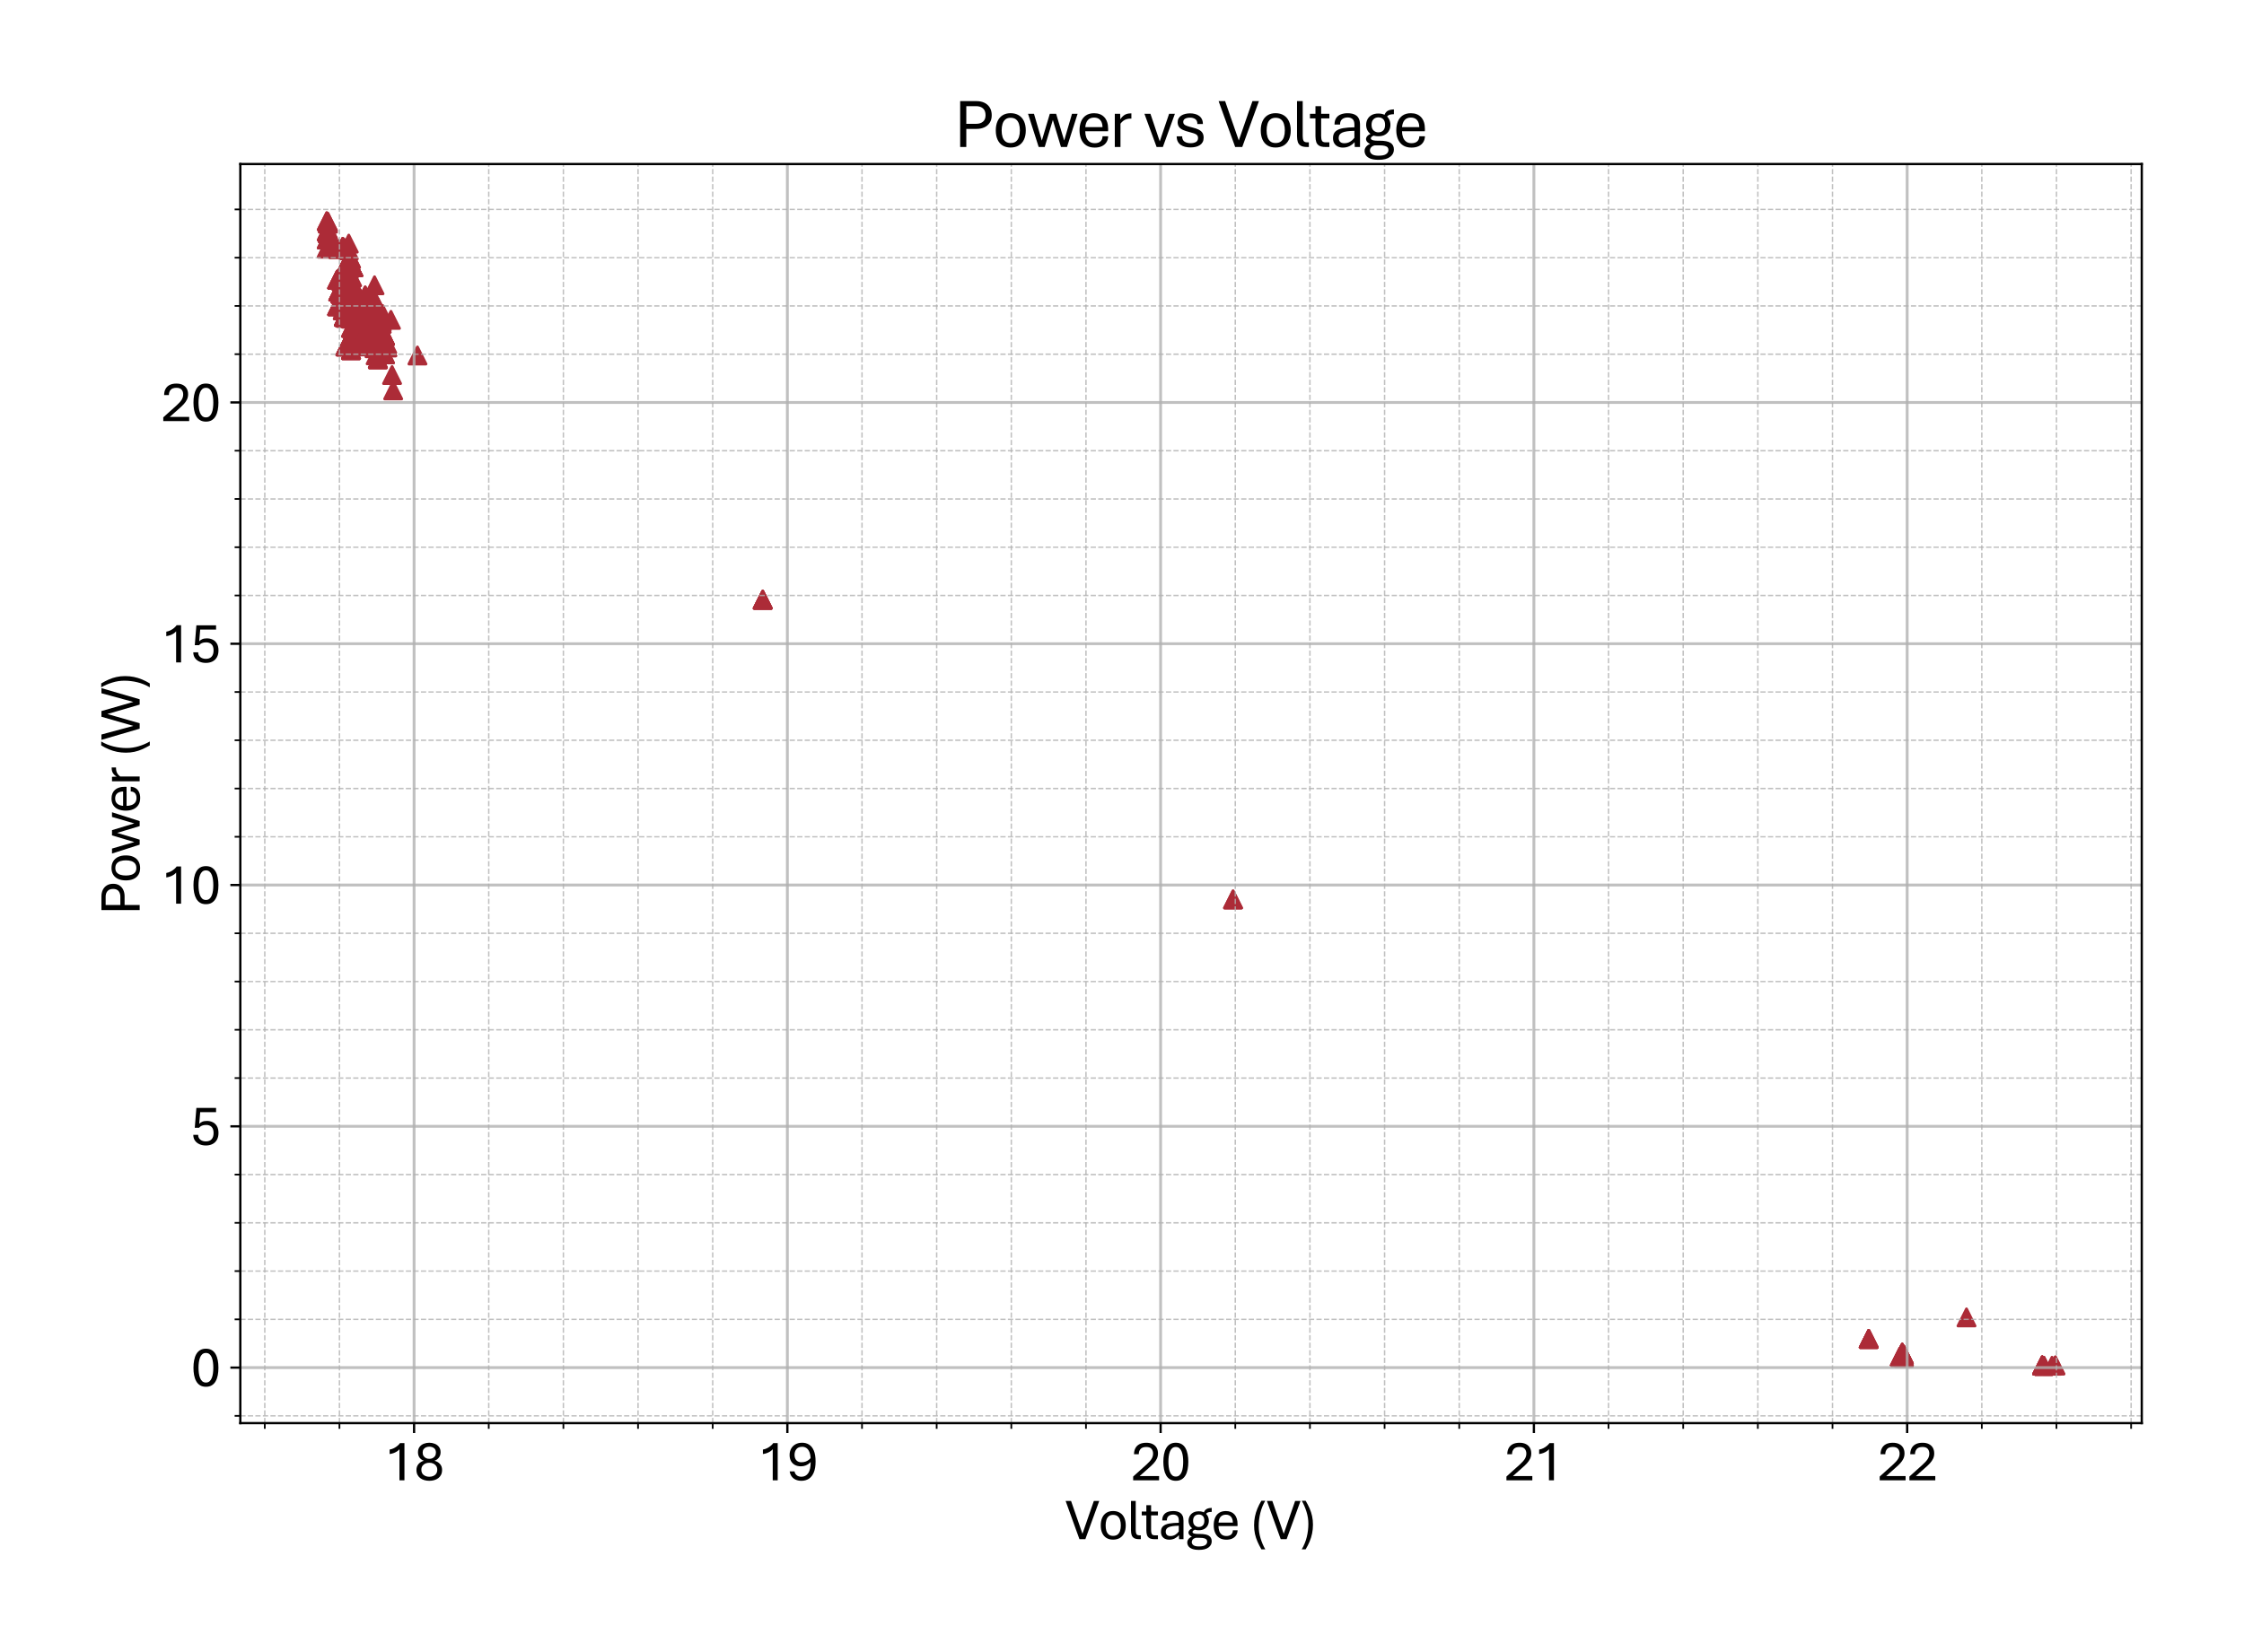 <?xml version="1.0" encoding="utf-8" standalone="no"?>
<!DOCTYPE svg PUBLIC "-//W3C//DTD SVG 1.1//EN"
  "http://www.w3.org/Graphics/SVG/1.1/DTD/svg11.dtd">
<svg xmlns:xlink="http://www.w3.org/1999/xlink" width="790.228pt" height="581.864pt" viewBox="0 0 790.228 581.864" xmlns="http://www.w3.org/2000/svg" version="1.1">
 <defs>
  <style type="text/css">*{stroke-linejoin: round; stroke-linecap: butt}</style>
 </defs>
 <g id="figure_1">
  <g id="patch_1">
   <path d="M 0 581.864 
L 790.228 581.864 
L 790.228 0 
L 0 0 
z
" style="fill: #ffffff"/>
  </g>
  <g id="axes_1">
   <g id="patch_2">
    <path d="M 84.628 501.293 
L 754.228 501.293 
L 754.228 57.773 
L 84.628 57.773 
z
" style="fill: #ffffff"/>
   </g>
   <g id="PathCollection_1">
    <defs>
     <path id="m73847df2df" d="M 0 -3 
L -3 3 
L 3 3 
z
" style="stroke: #ac2b37"/>
    </defs>
    <g clip-path="url(#pff1b3f891f)">
     <use xlink:href="#m73847df2df" x="719.717" y="481.132" style="fill: #ac2b37; stroke: #ac2b37"/>
     <use xlink:href="#m73847df2df" x="658.069" y="471.647" style="fill: #ac2b37; stroke: #ac2b37"/>
     <use xlink:href="#m73847df2df" x="669.11" y="478.005" style="fill: #ac2b37; stroke: #ac2b37"/>
     <use xlink:href="#m73847df2df" x="670.425" y="477.291" style="fill: #ac2b37; stroke: #ac2b37"/>
     <use xlink:href="#m73847df2df" x="669.899" y="477.41" style="fill: #ac2b37; stroke: #ac2b37"/>
     <use xlink:href="#m73847df2df" x="669.504" y="477.597" style="fill: #ac2b37; stroke: #ac2b37"/>
     <use xlink:href="#m73847df2df" x="669.11" y="477.852" style="fill: #ac2b37; stroke: #ac2b37"/>
     <use xlink:href="#m73847df2df" x="670.425" y="478.243" style="fill: #ac2b37; stroke: #ac2b37"/>
     <use xlink:href="#m73847df2df" x="669.504" y="477.75" style="fill: #ac2b37; stroke: #ac2b37"/>
     <use xlink:href="#m73847df2df" x="669.899" y="476.526" style="fill: #ac2b37; stroke: #ac2b37"/>
     <use xlink:href="#m73847df2df" x="670.425" y="477.461" style="fill: #ac2b37; stroke: #ac2b37"/>
     <use xlink:href="#m73847df2df" x="669.504" y="477.495" style="fill: #ac2b37; stroke: #ac2b37"/>
     <use xlink:href="#m73847df2df" x="670.425" y="477.835" style="fill: #ac2b37; stroke: #ac2b37"/>
     <use xlink:href="#m73847df2df" x="669.504" y="477.325" style="fill: #ac2b37; stroke: #ac2b37"/>
     <use xlink:href="#m73847df2df" x="669.899" y="477.053" style="fill: #ac2b37; stroke: #ac2b37"/>
     <use xlink:href="#m73847df2df" x="670.425" y="477.971" style="fill: #ac2b37; stroke: #ac2b37"/>
     <use xlink:href="#m73847df2df" x="669.504" y="477.665" style="fill: #ac2b37; stroke: #ac2b37"/>
     <use xlink:href="#m73847df2df" x="719.717" y="481.132" style="fill: #ac2b37; stroke: #ac2b37"/>
     <use xlink:href="#m73847df2df" x="658.069" y="471.647" style="fill: #ac2b37; stroke: #ac2b37"/>
     <use xlink:href="#m73847df2df" x="669.11" y="478.005" style="fill: #ac2b37; stroke: #ac2b37"/>
     <use xlink:href="#m73847df2df" x="670.425" y="477.291" style="fill: #ac2b37; stroke: #ac2b37"/>
     <use xlink:href="#m73847df2df" x="669.899" y="477.41" style="fill: #ac2b37; stroke: #ac2b37"/>
     <use xlink:href="#m73847df2df" x="669.504" y="477.597" style="fill: #ac2b37; stroke: #ac2b37"/>
     <use xlink:href="#m73847df2df" x="669.11" y="477.852" style="fill: #ac2b37; stroke: #ac2b37"/>
     <use xlink:href="#m73847df2df" x="670.425" y="478.243" style="fill: #ac2b37; stroke: #ac2b37"/>
     <use xlink:href="#m73847df2df" x="669.504" y="477.75" style="fill: #ac2b37; stroke: #ac2b37"/>
     <use xlink:href="#m73847df2df" x="669.899" y="476.526" style="fill: #ac2b37; stroke: #ac2b37"/>
     <use xlink:href="#m73847df2df" x="670.425" y="477.461" style="fill: #ac2b37; stroke: #ac2b37"/>
     <use xlink:href="#m73847df2df" x="669.504" y="477.495" style="fill: #ac2b37; stroke: #ac2b37"/>
     <use xlink:href="#m73847df2df" x="670.425" y="477.835" style="fill: #ac2b37; stroke: #ac2b37"/>
     <use xlink:href="#m73847df2df" x="669.504" y="477.325" style="fill: #ac2b37; stroke: #ac2b37"/>
     <use xlink:href="#m73847df2df" x="669.899" y="477.053" style="fill: #ac2b37; stroke: #ac2b37"/>
     <use xlink:href="#m73847df2df" x="670.425" y="477.971" style="fill: #ac2b37; stroke: #ac2b37"/>
     <use xlink:href="#m73847df2df" x="669.504" y="477.665" style="fill: #ac2b37; stroke: #ac2b37"/>
     <use xlink:href="#m73847df2df" x="719.191" y="481.014" style="fill: #ac2b37; stroke: #ac2b37"/>
     <use xlink:href="#m73847df2df" x="719.191" y="480.98" style="fill: #ac2b37; stroke: #ac2b37"/>
     <use xlink:href="#m73847df2df" x="268.594" y="211.273" style="fill: #ac2b37; stroke: #ac2b37"/>
     <use xlink:href="#m73847df2df" x="121.637" y="122.045" style="fill: #ac2b37; stroke: #ac2b37"/>
     <use xlink:href="#m73847df2df" x="118.745" y="107.868" style="fill: #ac2b37; stroke: #ac2b37"/>
     <use xlink:href="#m73847df2df" x="128.603" y="121.807" style="fill: #ac2b37; stroke: #ac2b37"/>
     <use xlink:href="#m73847df2df" x="125.712" y="118.152" style="fill: #ac2b37; stroke: #ac2b37"/>
     <use xlink:href="#m73847df2df" x="123.608" y="108.089" style="fill: #ac2b37; stroke: #ac2b37"/>
     <use xlink:href="#m73847df2df" x="123.214" y="105.624" style="fill: #ac2b37; stroke: #ac2b37"/>
     <use xlink:href="#m73847df2df" x="123.608" y="109.942" style="fill: #ac2b37; stroke: #ac2b37"/>
     <use xlink:href="#m73847df2df" x="124.923" y="115.993" style="fill: #ac2b37; stroke: #ac2b37"/>
     <use xlink:href="#m73847df2df" x="125.317" y="113.239" style="fill: #ac2b37; stroke: #ac2b37"/>
     <use xlink:href="#m73847df2df" x="125.317" y="111.098" style="fill: #ac2b37; stroke: #ac2b37"/>
     <use xlink:href="#m73847df2df" x="124.397" y="116.265" style="fill: #ac2b37; stroke: #ac2b37"/>
     <use xlink:href="#m73847df2df" x="125.712" y="111.506" style="fill: #ac2b37; stroke: #ac2b37"/>
     <use xlink:href="#m73847df2df" x="125.317" y="120.94" style="fill: #ac2b37; stroke: #ac2b37"/>
     <use xlink:href="#m73847df2df" x="125.317" y="115.534" style="fill: #ac2b37; stroke: #ac2b37"/>
     <use xlink:href="#m73847df2df" x="124.923" y="114.157" style="fill: #ac2b37; stroke: #ac2b37"/>
     <use xlink:href="#m73847df2df" x="123.608" y="123.337" style="fill: #ac2b37; stroke: #ac2b37"/>
     <use xlink:href="#m73847df2df" x="128.209" y="112.713" style="fill: #ac2b37; stroke: #ac2b37"/>
     <use xlink:href="#m73847df2df" x="130.575" y="113.987" style="fill: #ac2b37; stroke: #ac2b37"/>
     <use xlink:href="#m73847df2df" x="132.284" y="118.747" style="fill: #ac2b37; stroke: #ac2b37"/>
     <use xlink:href="#m73847df2df" x="131.101" y="120.43" style="fill: #ac2b37; stroke: #ac2b37"/>
     <use xlink:href="#m73847df2df" x="135.57" y="118.356" style="fill: #ac2b37; stroke: #ac2b37"/>
     <use xlink:href="#m73847df2df" x="131.101" y="113.766" style="fill: #ac2b37; stroke: #ac2b37"/>
     <use xlink:href="#m73847df2df" x="133.073" y="126.533" style="fill: #ac2b37; stroke: #ac2b37"/>
     <use xlink:href="#m73847df2df" x="133.073" y="115.738" style="fill: #ac2b37; stroke: #ac2b37"/>
     <use xlink:href="#m73847df2df" x="119.534" y="107.545" style="fill: #ac2b37; stroke: #ac2b37"/>
     <use xlink:href="#m73847df2df" x="118.745" y="98.518" style="fill: #ac2b37; stroke: #ac2b37"/>
     <use xlink:href="#m73847df2df" x="119.139" y="102.717" style="fill: #ac2b37; stroke: #ac2b37"/>
     <use xlink:href="#m73847df2df" x="133.073" y="119.104" style="fill: #ac2b37; stroke: #ac2b37"/>
     <use xlink:href="#m73847df2df" x="133.467" y="123.592" style="fill: #ac2b37; stroke: #ac2b37"/>
     <use xlink:href="#m73847df2df" x="132.678" y="120.362" style="fill: #ac2b37; stroke: #ac2b37"/>
     <use xlink:href="#m73847df2df" x="133.073" y="117.914" style="fill: #ac2b37; stroke: #ac2b37"/>
     <use xlink:href="#m73847df2df" x="124.923" y="115.432" style="fill: #ac2b37; stroke: #ac2b37"/>
     <use xlink:href="#m73847df2df" x="120.717" y="100.881" style="fill: #ac2b37; stroke: #ac2b37"/>
     <use xlink:href="#m73847df2df" x="120.717" y="103.448" style="fill: #ac2b37; stroke: #ac2b37"/>
     <use xlink:href="#m73847df2df" x="121.637" y="111.914" style="fill: #ac2b37; stroke: #ac2b37"/>
     <use xlink:href="#m73847df2df" x="120.717" y="86.959" style="fill: #ac2b37; stroke: #ac2b37"/>
     <use xlink:href="#m73847df2df" x="122.425" y="109.84" style="fill: #ac2b37; stroke: #ac2b37"/>
     <use xlink:href="#m73847df2df" x="122.031" y="101.204" style="fill: #ac2b37; stroke: #ac2b37"/>
     <use xlink:href="#m73847df2df" x="121.111" y="95.543" style="fill: #ac2b37; stroke: #ac2b37"/>
     <use xlink:href="#m73847df2df" x="121.637" y="105.845" style="fill: #ac2b37; stroke: #ac2b37"/>
     <use xlink:href="#m73847df2df" x="122.031" y="107.341" style="fill: #ac2b37; stroke: #ac2b37"/>
     <use xlink:href="#m73847df2df" x="122.82" y="103.873" style="fill: #ac2b37; stroke: #ac2b37"/>
     <use xlink:href="#m73847df2df" x="122.031" y="104.859" style="fill: #ac2b37; stroke: #ac2b37"/>
     <use xlink:href="#m73847df2df" x="122.425" y="104.995" style="fill: #ac2b37; stroke: #ac2b37"/>
     <use xlink:href="#m73847df2df" x="120.322" y="99.045" style="fill: #ac2b37; stroke: #ac2b37"/>
     <use xlink:href="#m73847df2df" x="121.111" y="98.161" style="fill: #ac2b37; stroke: #ac2b37"/>
     <use xlink:href="#m73847df2df" x="122.425" y="103.397" style="fill: #ac2b37; stroke: #ac2b37"/>
     <use xlink:href="#m73847df2df" x="121.111" y="111.625" style="fill: #ac2b37; stroke: #ac2b37"/>
     <use xlink:href="#m73847df2df" x="122.031" y="109.364" style="fill: #ac2b37; stroke: #ac2b37"/>
     <use xlink:href="#m73847df2df" x="121.637" y="100.507" style="fill: #ac2b37; stroke: #ac2b37"/>
     <use xlink:href="#m73847df2df" x="120.717" y="95.442" style="fill: #ac2b37; stroke: #ac2b37"/>
     <use xlink:href="#m73847df2df" x="122.031" y="105.148" style="fill: #ac2b37; stroke: #ac2b37"/>
     <use xlink:href="#m73847df2df" x="120.717" y="97.022" style="fill: #ac2b37; stroke: #ac2b37"/>
     <use xlink:href="#m73847df2df" x="121.111" y="87.333" style="fill: #ac2b37; stroke: #ac2b37"/>
     <use xlink:href="#m73847df2df" x="121.111" y="103.312" style="fill: #ac2b37; stroke: #ac2b37"/>
     <use xlink:href="#m73847df2df" x="121.111" y="99.878" style="fill: #ac2b37; stroke: #ac2b37"/>
     <use xlink:href="#m73847df2df" x="119.928" y="103.465" style="fill: #ac2b37; stroke: #ac2b37"/>
     <use xlink:href="#m73847df2df" x="120.717" y="101.493" style="fill: #ac2b37; stroke: #ac2b37"/>
     <use xlink:href="#m73847df2df" x="120.322" y="103.788" style="fill: #ac2b37; stroke: #ac2b37"/>
     <use xlink:href="#m73847df2df" x="120.717" y="104.91" style="fill: #ac2b37; stroke: #ac2b37"/>
     <use xlink:href="#m73847df2df" x="121.637" y="108.752" style="fill: #ac2b37; stroke: #ac2b37"/>
     <use xlink:href="#m73847df2df" x="121.111" y="106.848" style="fill: #ac2b37; stroke: #ac2b37"/>
     <use xlink:href="#m73847df2df" x="122.82" y="97.379" style="fill: #ac2b37; stroke: #ac2b37"/>
     <use xlink:href="#m73847df2df" x="122.425" y="107.613" style="fill: #ac2b37; stroke: #ac2b37"/>
     <use xlink:href="#m73847df2df" x="122.82" y="97.107" style="fill: #ac2b37; stroke: #ac2b37"/>
     <use xlink:href="#m73847df2df" x="125.317" y="116.945" style="fill: #ac2b37; stroke: #ac2b37"/>
     <use xlink:href="#m73847df2df" x="719.717" y="481.132" style="fill: #ac2b37; stroke: #ac2b37"/>
     <use xlink:href="#m73847df2df" x="658.069" y="471.647" style="fill: #ac2b37; stroke: #ac2b37"/>
     <use xlink:href="#m73847df2df" x="669.11" y="478.005" style="fill: #ac2b37; stroke: #ac2b37"/>
     <use xlink:href="#m73847df2df" x="670.425" y="477.291" style="fill: #ac2b37; stroke: #ac2b37"/>
     <use xlink:href="#m73847df2df" x="669.899" y="477.41" style="fill: #ac2b37; stroke: #ac2b37"/>
     <use xlink:href="#m73847df2df" x="669.504" y="477.597" style="fill: #ac2b37; stroke: #ac2b37"/>
     <use xlink:href="#m73847df2df" x="669.11" y="477.852" style="fill: #ac2b37; stroke: #ac2b37"/>
     <use xlink:href="#m73847df2df" x="670.425" y="478.243" style="fill: #ac2b37; stroke: #ac2b37"/>
     <use xlink:href="#m73847df2df" x="669.504" y="477.75" style="fill: #ac2b37; stroke: #ac2b37"/>
     <use xlink:href="#m73847df2df" x="669.899" y="476.526" style="fill: #ac2b37; stroke: #ac2b37"/>
     <use xlink:href="#m73847df2df" x="670.425" y="477.461" style="fill: #ac2b37; stroke: #ac2b37"/>
     <use xlink:href="#m73847df2df" x="669.504" y="477.495" style="fill: #ac2b37; stroke: #ac2b37"/>
     <use xlink:href="#m73847df2df" x="670.425" y="477.835" style="fill: #ac2b37; stroke: #ac2b37"/>
     <use xlink:href="#m73847df2df" x="669.504" y="477.325" style="fill: #ac2b37; stroke: #ac2b37"/>
     <use xlink:href="#m73847df2df" x="669.899" y="477.053" style="fill: #ac2b37; stroke: #ac2b37"/>
     <use xlink:href="#m73847df2df" x="670.425" y="477.971" style="fill: #ac2b37; stroke: #ac2b37"/>
     <use xlink:href="#m73847df2df" x="669.504" y="477.665" style="fill: #ac2b37; stroke: #ac2b37"/>
     <use xlink:href="#m73847df2df" x="719.191" y="481.014" style="fill: #ac2b37; stroke: #ac2b37"/>
     <use xlink:href="#m73847df2df" x="719.191" y="480.98" style="fill: #ac2b37; stroke: #ac2b37"/>
     <use xlink:href="#m73847df2df" x="268.594" y="211.273" style="fill: #ac2b37; stroke: #ac2b37"/>
     <use xlink:href="#m73847df2df" x="121.637" y="122.045" style="fill: #ac2b37; stroke: #ac2b37"/>
     <use xlink:href="#m73847df2df" x="118.745" y="107.868" style="fill: #ac2b37; stroke: #ac2b37"/>
     <use xlink:href="#m73847df2df" x="128.603" y="121.807" style="fill: #ac2b37; stroke: #ac2b37"/>
     <use xlink:href="#m73847df2df" x="125.712" y="118.152" style="fill: #ac2b37; stroke: #ac2b37"/>
     <use xlink:href="#m73847df2df" x="123.608" y="108.089" style="fill: #ac2b37; stroke: #ac2b37"/>
     <use xlink:href="#m73847df2df" x="123.214" y="105.624" style="fill: #ac2b37; stroke: #ac2b37"/>
     <use xlink:href="#m73847df2df" x="123.608" y="109.942" style="fill: #ac2b37; stroke: #ac2b37"/>
     <use xlink:href="#m73847df2df" x="124.923" y="115.993" style="fill: #ac2b37; stroke: #ac2b37"/>
     <use xlink:href="#m73847df2df" x="125.317" y="113.239" style="fill: #ac2b37; stroke: #ac2b37"/>
     <use xlink:href="#m73847df2df" x="125.317" y="111.098" style="fill: #ac2b37; stroke: #ac2b37"/>
     <use xlink:href="#m73847df2df" x="124.397" y="116.265" style="fill: #ac2b37; stroke: #ac2b37"/>
     <use xlink:href="#m73847df2df" x="125.712" y="111.506" style="fill: #ac2b37; stroke: #ac2b37"/>
     <use xlink:href="#m73847df2df" x="125.317" y="120.94" style="fill: #ac2b37; stroke: #ac2b37"/>
     <use xlink:href="#m73847df2df" x="125.317" y="115.534" style="fill: #ac2b37; stroke: #ac2b37"/>
     <use xlink:href="#m73847df2df" x="124.923" y="114.157" style="fill: #ac2b37; stroke: #ac2b37"/>
     <use xlink:href="#m73847df2df" x="123.608" y="123.337" style="fill: #ac2b37; stroke: #ac2b37"/>
     <use xlink:href="#m73847df2df" x="128.209" y="112.713" style="fill: #ac2b37; stroke: #ac2b37"/>
     <use xlink:href="#m73847df2df" x="130.575" y="113.987" style="fill: #ac2b37; stroke: #ac2b37"/>
     <use xlink:href="#m73847df2df" x="132.284" y="118.747" style="fill: #ac2b37; stroke: #ac2b37"/>
     <use xlink:href="#m73847df2df" x="131.101" y="120.43" style="fill: #ac2b37; stroke: #ac2b37"/>
     <use xlink:href="#m73847df2df" x="135.57" y="118.356" style="fill: #ac2b37; stroke: #ac2b37"/>
     <use xlink:href="#m73847df2df" x="131.101" y="113.766" style="fill: #ac2b37; stroke: #ac2b37"/>
     <use xlink:href="#m73847df2df" x="133.073" y="126.533" style="fill: #ac2b37; stroke: #ac2b37"/>
     <use xlink:href="#m73847df2df" x="133.073" y="115.738" style="fill: #ac2b37; stroke: #ac2b37"/>
     <use xlink:href="#m73847df2df" x="119.534" y="107.545" style="fill: #ac2b37; stroke: #ac2b37"/>
     <use xlink:href="#m73847df2df" x="118.745" y="98.518" style="fill: #ac2b37; stroke: #ac2b37"/>
     <use xlink:href="#m73847df2df" x="119.139" y="102.717" style="fill: #ac2b37; stroke: #ac2b37"/>
     <use xlink:href="#m73847df2df" x="133.073" y="119.104" style="fill: #ac2b37; stroke: #ac2b37"/>
     <use xlink:href="#m73847df2df" x="133.467" y="123.592" style="fill: #ac2b37; stroke: #ac2b37"/>
     <use xlink:href="#m73847df2df" x="132.678" y="120.362" style="fill: #ac2b37; stroke: #ac2b37"/>
     <use xlink:href="#m73847df2df" x="133.073" y="117.914" style="fill: #ac2b37; stroke: #ac2b37"/>
     <use xlink:href="#m73847df2df" x="124.923" y="115.432" style="fill: #ac2b37; stroke: #ac2b37"/>
     <use xlink:href="#m73847df2df" x="120.717" y="100.881" style="fill: #ac2b37; stroke: #ac2b37"/>
     <use xlink:href="#m73847df2df" x="120.717" y="103.448" style="fill: #ac2b37; stroke: #ac2b37"/>
     <use xlink:href="#m73847df2df" x="121.637" y="111.914" style="fill: #ac2b37; stroke: #ac2b37"/>
     <use xlink:href="#m73847df2df" x="120.717" y="86.959" style="fill: #ac2b37; stroke: #ac2b37"/>
     <use xlink:href="#m73847df2df" x="122.425" y="109.84" style="fill: #ac2b37; stroke: #ac2b37"/>
     <use xlink:href="#m73847df2df" x="122.031" y="101.204" style="fill: #ac2b37; stroke: #ac2b37"/>
     <use xlink:href="#m73847df2df" x="121.111" y="95.543" style="fill: #ac2b37; stroke: #ac2b37"/>
     <use xlink:href="#m73847df2df" x="121.637" y="105.845" style="fill: #ac2b37; stroke: #ac2b37"/>
     <use xlink:href="#m73847df2df" x="122.031" y="107.341" style="fill: #ac2b37; stroke: #ac2b37"/>
     <use xlink:href="#m73847df2df" x="122.82" y="103.873" style="fill: #ac2b37; stroke: #ac2b37"/>
     <use xlink:href="#m73847df2df" x="122.031" y="104.859" style="fill: #ac2b37; stroke: #ac2b37"/>
     <use xlink:href="#m73847df2df" x="122.425" y="104.995" style="fill: #ac2b37; stroke: #ac2b37"/>
     <use xlink:href="#m73847df2df" x="120.322" y="99.045" style="fill: #ac2b37; stroke: #ac2b37"/>
     <use xlink:href="#m73847df2df" x="121.111" y="98.161" style="fill: #ac2b37; stroke: #ac2b37"/>
     <use xlink:href="#m73847df2df" x="122.425" y="103.397" style="fill: #ac2b37; stroke: #ac2b37"/>
     <use xlink:href="#m73847df2df" x="121.111" y="111.625" style="fill: #ac2b37; stroke: #ac2b37"/>
     <use xlink:href="#m73847df2df" x="122.031" y="109.364" style="fill: #ac2b37; stroke: #ac2b37"/>
     <use xlink:href="#m73847df2df" x="121.637" y="100.507" style="fill: #ac2b37; stroke: #ac2b37"/>
     <use xlink:href="#m73847df2df" x="120.717" y="95.442" style="fill: #ac2b37; stroke: #ac2b37"/>
     <use xlink:href="#m73847df2df" x="122.031" y="105.148" style="fill: #ac2b37; stroke: #ac2b37"/>
     <use xlink:href="#m73847df2df" x="120.717" y="97.022" style="fill: #ac2b37; stroke: #ac2b37"/>
     <use xlink:href="#m73847df2df" x="121.111" y="87.333" style="fill: #ac2b37; stroke: #ac2b37"/>
     <use xlink:href="#m73847df2df" x="121.111" y="103.312" style="fill: #ac2b37; stroke: #ac2b37"/>
     <use xlink:href="#m73847df2df" x="121.111" y="99.878" style="fill: #ac2b37; stroke: #ac2b37"/>
     <use xlink:href="#m73847df2df" x="119.928" y="103.465" style="fill: #ac2b37; stroke: #ac2b37"/>
     <use xlink:href="#m73847df2df" x="120.717" y="101.493" style="fill: #ac2b37; stroke: #ac2b37"/>
     <use xlink:href="#m73847df2df" x="120.322" y="103.788" style="fill: #ac2b37; stroke: #ac2b37"/>
     <use xlink:href="#m73847df2df" x="120.717" y="104.91" style="fill: #ac2b37; stroke: #ac2b37"/>
     <use xlink:href="#m73847df2df" x="121.637" y="108.752" style="fill: #ac2b37; stroke: #ac2b37"/>
     <use xlink:href="#m73847df2df" x="121.111" y="106.848" style="fill: #ac2b37; stroke: #ac2b37"/>
     <use xlink:href="#m73847df2df" x="122.82" y="97.379" style="fill: #ac2b37; stroke: #ac2b37"/>
     <use xlink:href="#m73847df2df" x="122.425" y="107.613" style="fill: #ac2b37; stroke: #ac2b37"/>
     <use xlink:href="#m73847df2df" x="122.82" y="97.107" style="fill: #ac2b37; stroke: #ac2b37"/>
     <use xlink:href="#m73847df2df" x="125.317" y="116.945" style="fill: #ac2b37; stroke: #ac2b37"/>
     <use xlink:href="#m73847df2df" x="125.712" y="117.217" style="fill: #ac2b37; stroke: #ac2b37"/>
     <use xlink:href="#m73847df2df" x="125.712" y="111.812" style="fill: #ac2b37; stroke: #ac2b37"/>
     <use xlink:href="#m73847df2df" x="123.214" y="93.436" style="fill: #ac2b37; stroke: #ac2b37"/>
     <use xlink:href="#m73847df2df" x="123.608" y="106.882" style="fill: #ac2b37; stroke: #ac2b37"/>
     <use xlink:href="#m73847df2df" x="125.317" y="108.514" style="fill: #ac2b37; stroke: #ac2b37"/>
     <use xlink:href="#m73847df2df" x="124.923" y="107.732" style="fill: #ac2b37; stroke: #ac2b37"/>
     <use xlink:href="#m73847df2df" x="124.397" y="121.722" style="fill: #ac2b37; stroke: #ac2b37"/>
     <use xlink:href="#m73847df2df" x="123.608" y="101.629" style="fill: #ac2b37; stroke: #ac2b37"/>
     <use xlink:href="#m73847df2df" x="124.397" y="94.15" style="fill: #ac2b37; stroke: #ac2b37"/>
     <use xlink:href="#m73847df2df" x="124.923" y="107.222" style="fill: #ac2b37; stroke: #ac2b37"/>
     <use xlink:href="#m73847df2df" x="124.397" y="107.46" style="fill: #ac2b37; stroke: #ac2b37"/>
     <use xlink:href="#m73847df2df" x="124.397" y="107.46" style="fill: #ac2b37; stroke: #ac2b37"/>
     <use xlink:href="#m73847df2df" x="125.712" y="103.023" style="fill: #ac2b37; stroke: #ac2b37"/>
     <use xlink:href="#m73847df2df" x="719.717" y="481.132" style="fill: #ac2b37; stroke: #ac2b37"/>
     <use xlink:href="#m73847df2df" x="658.069" y="471.647" style="fill: #ac2b37; stroke: #ac2b37"/>
     <use xlink:href="#m73847df2df" x="669.11" y="478.005" style="fill: #ac2b37; stroke: #ac2b37"/>
     <use xlink:href="#m73847df2df" x="670.425" y="477.291" style="fill: #ac2b37; stroke: #ac2b37"/>
     <use xlink:href="#m73847df2df" x="669.899" y="477.41" style="fill: #ac2b37; stroke: #ac2b37"/>
     <use xlink:href="#m73847df2df" x="669.504" y="477.597" style="fill: #ac2b37; stroke: #ac2b37"/>
     <use xlink:href="#m73847df2df" x="669.11" y="477.852" style="fill: #ac2b37; stroke: #ac2b37"/>
     <use xlink:href="#m73847df2df" x="670.425" y="478.243" style="fill: #ac2b37; stroke: #ac2b37"/>
     <use xlink:href="#m73847df2df" x="669.504" y="477.75" style="fill: #ac2b37; stroke: #ac2b37"/>
     <use xlink:href="#m73847df2df" x="669.899" y="476.526" style="fill: #ac2b37; stroke: #ac2b37"/>
     <use xlink:href="#m73847df2df" x="670.425" y="477.461" style="fill: #ac2b37; stroke: #ac2b37"/>
     <use xlink:href="#m73847df2df" x="669.504" y="477.495" style="fill: #ac2b37; stroke: #ac2b37"/>
     <use xlink:href="#m73847df2df" x="670.425" y="477.835" style="fill: #ac2b37; stroke: #ac2b37"/>
     <use xlink:href="#m73847df2df" x="669.504" y="477.325" style="fill: #ac2b37; stroke: #ac2b37"/>
     <use xlink:href="#m73847df2df" x="669.899" y="477.053" style="fill: #ac2b37; stroke: #ac2b37"/>
     <use xlink:href="#m73847df2df" x="670.425" y="477.971" style="fill: #ac2b37; stroke: #ac2b37"/>
     <use xlink:href="#m73847df2df" x="669.504" y="477.665" style="fill: #ac2b37; stroke: #ac2b37"/>
     <use xlink:href="#m73847df2df" x="719.191" y="481.014" style="fill: #ac2b37; stroke: #ac2b37"/>
     <use xlink:href="#m73847df2df" x="719.191" y="480.98" style="fill: #ac2b37; stroke: #ac2b37"/>
     <use xlink:href="#m73847df2df" x="268.594" y="211.273" style="fill: #ac2b37; stroke: #ac2b37"/>
     <use xlink:href="#m73847df2df" x="121.637" y="122.045" style="fill: #ac2b37; stroke: #ac2b37"/>
     <use xlink:href="#m73847df2df" x="118.745" y="107.868" style="fill: #ac2b37; stroke: #ac2b37"/>
     <use xlink:href="#m73847df2df" x="128.603" y="121.807" style="fill: #ac2b37; stroke: #ac2b37"/>
     <use xlink:href="#m73847df2df" x="125.712" y="118.152" style="fill: #ac2b37; stroke: #ac2b37"/>
     <use xlink:href="#m73847df2df" x="123.608" y="108.089" style="fill: #ac2b37; stroke: #ac2b37"/>
     <use xlink:href="#m73847df2df" x="123.214" y="105.624" style="fill: #ac2b37; stroke: #ac2b37"/>
     <use xlink:href="#m73847df2df" x="123.608" y="109.942" style="fill: #ac2b37; stroke: #ac2b37"/>
     <use xlink:href="#m73847df2df" x="124.923" y="115.993" style="fill: #ac2b37; stroke: #ac2b37"/>
     <use xlink:href="#m73847df2df" x="125.317" y="113.239" style="fill: #ac2b37; stroke: #ac2b37"/>
     <use xlink:href="#m73847df2df" x="125.317" y="111.098" style="fill: #ac2b37; stroke: #ac2b37"/>
     <use xlink:href="#m73847df2df" x="124.397" y="116.265" style="fill: #ac2b37; stroke: #ac2b37"/>
     <use xlink:href="#m73847df2df" x="125.712" y="111.506" style="fill: #ac2b37; stroke: #ac2b37"/>
     <use xlink:href="#m73847df2df" x="125.317" y="120.94" style="fill: #ac2b37; stroke: #ac2b37"/>
     <use xlink:href="#m73847df2df" x="125.317" y="115.534" style="fill: #ac2b37; stroke: #ac2b37"/>
     <use xlink:href="#m73847df2df" x="124.923" y="114.157" style="fill: #ac2b37; stroke: #ac2b37"/>
     <use xlink:href="#m73847df2df" x="123.608" y="123.337" style="fill: #ac2b37; stroke: #ac2b37"/>
     <use xlink:href="#m73847df2df" x="128.209" y="112.713" style="fill: #ac2b37; stroke: #ac2b37"/>
     <use xlink:href="#m73847df2df" x="130.575" y="113.987" style="fill: #ac2b37; stroke: #ac2b37"/>
     <use xlink:href="#m73847df2df" x="132.284" y="118.747" style="fill: #ac2b37; stroke: #ac2b37"/>
     <use xlink:href="#m73847df2df" x="131.101" y="120.43" style="fill: #ac2b37; stroke: #ac2b37"/>
     <use xlink:href="#m73847df2df" x="135.57" y="118.356" style="fill: #ac2b37; stroke: #ac2b37"/>
     <use xlink:href="#m73847df2df" x="131.101" y="113.766" style="fill: #ac2b37; stroke: #ac2b37"/>
     <use xlink:href="#m73847df2df" x="133.073" y="126.533" style="fill: #ac2b37; stroke: #ac2b37"/>
     <use xlink:href="#m73847df2df" x="133.073" y="115.738" style="fill: #ac2b37; stroke: #ac2b37"/>
     <use xlink:href="#m73847df2df" x="119.534" y="107.545" style="fill: #ac2b37; stroke: #ac2b37"/>
     <use xlink:href="#m73847df2df" x="118.745" y="98.518" style="fill: #ac2b37; stroke: #ac2b37"/>
     <use xlink:href="#m73847df2df" x="119.139" y="102.717" style="fill: #ac2b37; stroke: #ac2b37"/>
     <use xlink:href="#m73847df2df" x="133.073" y="119.104" style="fill: #ac2b37; stroke: #ac2b37"/>
     <use xlink:href="#m73847df2df" x="133.467" y="123.592" style="fill: #ac2b37; stroke: #ac2b37"/>
     <use xlink:href="#m73847df2df" x="132.678" y="120.362" style="fill: #ac2b37; stroke: #ac2b37"/>
     <use xlink:href="#m73847df2df" x="133.073" y="117.914" style="fill: #ac2b37; stroke: #ac2b37"/>
     <use xlink:href="#m73847df2df" x="124.923" y="115.432" style="fill: #ac2b37; stroke: #ac2b37"/>
     <use xlink:href="#m73847df2df" x="120.717" y="100.881" style="fill: #ac2b37; stroke: #ac2b37"/>
     <use xlink:href="#m73847df2df" x="120.717" y="103.448" style="fill: #ac2b37; stroke: #ac2b37"/>
     <use xlink:href="#m73847df2df" x="121.637" y="111.914" style="fill: #ac2b37; stroke: #ac2b37"/>
     <use xlink:href="#m73847df2df" x="120.717" y="86.959" style="fill: #ac2b37; stroke: #ac2b37"/>
     <use xlink:href="#m73847df2df" x="122.425" y="109.84" style="fill: #ac2b37; stroke: #ac2b37"/>
     <use xlink:href="#m73847df2df" x="122.031" y="101.204" style="fill: #ac2b37; stroke: #ac2b37"/>
     <use xlink:href="#m73847df2df" x="121.111" y="95.543" style="fill: #ac2b37; stroke: #ac2b37"/>
     <use xlink:href="#m73847df2df" x="121.637" y="105.845" style="fill: #ac2b37; stroke: #ac2b37"/>
     <use xlink:href="#m73847df2df" x="122.031" y="107.341" style="fill: #ac2b37; stroke: #ac2b37"/>
     <use xlink:href="#m73847df2df" x="122.82" y="103.873" style="fill: #ac2b37; stroke: #ac2b37"/>
     <use xlink:href="#m73847df2df" x="122.031" y="104.859" style="fill: #ac2b37; stroke: #ac2b37"/>
     <use xlink:href="#m73847df2df" x="122.425" y="104.995" style="fill: #ac2b37; stroke: #ac2b37"/>
     <use xlink:href="#m73847df2df" x="120.322" y="99.045" style="fill: #ac2b37; stroke: #ac2b37"/>
     <use xlink:href="#m73847df2df" x="121.111" y="98.161" style="fill: #ac2b37; stroke: #ac2b37"/>
     <use xlink:href="#m73847df2df" x="122.425" y="103.397" style="fill: #ac2b37; stroke: #ac2b37"/>
     <use xlink:href="#m73847df2df" x="121.111" y="111.625" style="fill: #ac2b37; stroke: #ac2b37"/>
     <use xlink:href="#m73847df2df" x="122.031" y="109.364" style="fill: #ac2b37; stroke: #ac2b37"/>
     <use xlink:href="#m73847df2df" x="121.637" y="100.507" style="fill: #ac2b37; stroke: #ac2b37"/>
     <use xlink:href="#m73847df2df" x="120.717" y="95.442" style="fill: #ac2b37; stroke: #ac2b37"/>
     <use xlink:href="#m73847df2df" x="122.031" y="105.148" style="fill: #ac2b37; stroke: #ac2b37"/>
     <use xlink:href="#m73847df2df" x="120.717" y="97.022" style="fill: #ac2b37; stroke: #ac2b37"/>
     <use xlink:href="#m73847df2df" x="121.111" y="87.333" style="fill: #ac2b37; stroke: #ac2b37"/>
     <use xlink:href="#m73847df2df" x="121.111" y="103.312" style="fill: #ac2b37; stroke: #ac2b37"/>
     <use xlink:href="#m73847df2df" x="121.111" y="99.878" style="fill: #ac2b37; stroke: #ac2b37"/>
     <use xlink:href="#m73847df2df" x="119.928" y="103.465" style="fill: #ac2b37; stroke: #ac2b37"/>
     <use xlink:href="#m73847df2df" x="120.717" y="101.493" style="fill: #ac2b37; stroke: #ac2b37"/>
     <use xlink:href="#m73847df2df" x="120.322" y="103.788" style="fill: #ac2b37; stroke: #ac2b37"/>
     <use xlink:href="#m73847df2df" x="120.717" y="104.91" style="fill: #ac2b37; stroke: #ac2b37"/>
     <use xlink:href="#m73847df2df" x="121.637" y="108.752" style="fill: #ac2b37; stroke: #ac2b37"/>
     <use xlink:href="#m73847df2df" x="121.111" y="106.848" style="fill: #ac2b37; stroke: #ac2b37"/>
     <use xlink:href="#m73847df2df" x="122.82" y="97.379" style="fill: #ac2b37; stroke: #ac2b37"/>
     <use xlink:href="#m73847df2df" x="122.425" y="107.613" style="fill: #ac2b37; stroke: #ac2b37"/>
     <use xlink:href="#m73847df2df" x="122.82" y="97.107" style="fill: #ac2b37; stroke: #ac2b37"/>
     <use xlink:href="#m73847df2df" x="125.317" y="116.945" style="fill: #ac2b37; stroke: #ac2b37"/>
     <use xlink:href="#m73847df2df" x="125.712" y="117.217" style="fill: #ac2b37; stroke: #ac2b37"/>
     <use xlink:href="#m73847df2df" x="125.712" y="111.812" style="fill: #ac2b37; stroke: #ac2b37"/>
     <use xlink:href="#m73847df2df" x="123.214" y="93.436" style="fill: #ac2b37; stroke: #ac2b37"/>
     <use xlink:href="#m73847df2df" x="123.608" y="106.882" style="fill: #ac2b37; stroke: #ac2b37"/>
     <use xlink:href="#m73847df2df" x="125.317" y="108.514" style="fill: #ac2b37; stroke: #ac2b37"/>
     <use xlink:href="#m73847df2df" x="124.923" y="107.732" style="fill: #ac2b37; stroke: #ac2b37"/>
     <use xlink:href="#m73847df2df" x="124.397" y="121.722" style="fill: #ac2b37; stroke: #ac2b37"/>
     <use xlink:href="#m73847df2df" x="123.608" y="101.629" style="fill: #ac2b37; stroke: #ac2b37"/>
     <use xlink:href="#m73847df2df" x="124.397" y="94.15" style="fill: #ac2b37; stroke: #ac2b37"/>
     <use xlink:href="#m73847df2df" x="124.923" y="107.222" style="fill: #ac2b37; stroke: #ac2b37"/>
     <use xlink:href="#m73847df2df" x="124.397" y="107.46" style="fill: #ac2b37; stroke: #ac2b37"/>
     <use xlink:href="#m73847df2df" x="124.397" y="107.46" style="fill: #ac2b37; stroke: #ac2b37"/>
     <use xlink:href="#m73847df2df" x="125.712" y="103.023" style="fill: #ac2b37; stroke: #ac2b37"/>
     <use xlink:href="#m73847df2df" x="723.792" y="480.98" style="fill: #ac2b37; stroke: #ac2b37"/>
     <use xlink:href="#m73847df2df" x="434.216" y="316.837" style="fill: #ac2b37; stroke: #ac2b37"/>
     <use xlink:href="#m73847df2df" x="126.5" y="122.011" style="fill: #ac2b37; stroke: #ac2b37"/>
     <use xlink:href="#m73847df2df" x="127.289" y="117.081" style="fill: #ac2b37; stroke: #ac2b37"/>
     <use xlink:href="#m73847df2df" x="127.683" y="118.016" style="fill: #ac2b37; stroke: #ac2b37"/>
     <use xlink:href="#m73847df2df" x="126.5" y="112.441" style="fill: #ac2b37; stroke: #ac2b37"/>
     <use xlink:href="#m73847df2df" x="120.322" y="107.851" style="fill: #ac2b37; stroke: #ac2b37"/>
     <use xlink:href="#m73847df2df" x="120.717" y="109.313" style="fill: #ac2b37; stroke: #ac2b37"/>
     <use xlink:href="#m73847df2df" x="123.608" y="115.517" style="fill: #ac2b37; stroke: #ac2b37"/>
     <use xlink:href="#m73847df2df" x="123.214" y="107.375" style="fill: #ac2b37; stroke: #ac2b37"/>
     <use xlink:href="#m73847df2df" x="123.608" y="112.237" style="fill: #ac2b37; stroke: #ac2b37"/>
     <use xlink:href="#m73847df2df" x="124.397" y="103.567" style="fill: #ac2b37; stroke: #ac2b37"/>
     <use xlink:href="#m73847df2df" x="124.923" y="111.71" style="fill: #ac2b37; stroke: #ac2b37"/>
     <use xlink:href="#m73847df2df" x="126.106" y="113.171" style="fill: #ac2b37; stroke: #ac2b37"/>
     <use xlink:href="#m73847df2df" x="134.387" y="113.341" style="fill: #ac2b37; stroke: #ac2b37"/>
     <use xlink:href="#m73847df2df" x="136.359" y="122.368" style="fill: #ac2b37; stroke: #ac2b37"/>
     <use xlink:href="#m73847df2df" x="135.57" y="124.833" style="fill: #ac2b37; stroke: #ac2b37"/>
     <use xlink:href="#m73847df2df" x="134.387" y="115.942" style="fill: #ac2b37; stroke: #ac2b37"/>
     <use xlink:href="#m73847df2df" x="134.387" y="114.038" style="fill: #ac2b37; stroke: #ac2b37"/>
     <use xlink:href="#m73847df2df" x="133.861" y="113.545" style="fill: #ac2b37; stroke: #ac2b37"/>
     <use xlink:href="#m73847df2df" x="134.781" y="111.744" style="fill: #ac2b37; stroke: #ac2b37"/>
     <use xlink:href="#m73847df2df" x="134.387" y="118.458" style="fill: #ac2b37; stroke: #ac2b37"/>
     <use xlink:href="#m73847df2df" x="133.861" y="124.459" style="fill: #ac2b37; stroke: #ac2b37"/>
     <use xlink:href="#m73847df2df" x="132.284" y="110.112" style="fill: #ac2b37; stroke: #ac2b37"/>
     <use xlink:href="#m73847df2df" x="131.495" y="116.554" style="fill: #ac2b37; stroke: #ac2b37"/>
     <use xlink:href="#m73847df2df" x="131.89" y="114.004" style="fill: #ac2b37; stroke: #ac2b37"/>
     <use xlink:href="#m73847df2df" x="131.89" y="111.659" style="fill: #ac2b37; stroke: #ac2b37"/>
     <use xlink:href="#m73847df2df" x="132.678" y="119.087" style="fill: #ac2b37; stroke: #ac2b37"/>
     <use xlink:href="#m73847df2df" x="131.495" y="119.495" style="fill: #ac2b37; stroke: #ac2b37"/>
     <use xlink:href="#m73847df2df" x="131.89" y="109.466" style="fill: #ac2b37; stroke: #ac2b37"/>
     <use xlink:href="#m73847df2df" x="133.073" y="108.276" style="fill: #ac2b37; stroke: #ac2b37"/>
     <use xlink:href="#m73847df2df" x="132.284" y="108.65" style="fill: #ac2b37; stroke: #ac2b37"/>
     <use xlink:href="#m73847df2df" x="133.073" y="111.132" style="fill: #ac2b37; stroke: #ac2b37"/>
     <use xlink:href="#m73847df2df" x="133.467" y="111.642" style="fill: #ac2b37; stroke: #ac2b37"/>
     <use xlink:href="#m73847df2df" x="133.073" y="114.616" style="fill: #ac2b37; stroke: #ac2b37"/>
     <use xlink:href="#m73847df2df" x="131.101" y="110.928" style="fill: #ac2b37; stroke: #ac2b37"/>
     <use xlink:href="#m73847df2df" x="132.284" y="108.973" style="fill: #ac2b37; stroke: #ac2b37"/>
     <use xlink:href="#m73847df2df" x="130.575" y="106.95" style="fill: #ac2b37; stroke: #ac2b37"/>
     <use xlink:href="#m73847df2df" x="128.603" y="104.077" style="fill: #ac2b37; stroke: #ac2b37"/>
     <use xlink:href="#m73847df2df" x="128.603" y="116.843" style="fill: #ac2b37; stroke: #ac2b37"/>
     <use xlink:href="#m73847df2df" x="128.603" y="112.169" style="fill: #ac2b37; stroke: #ac2b37"/>
     <use xlink:href="#m73847df2df" x="128.998" y="113.698" style="fill: #ac2b37; stroke: #ac2b37"/>
     <use xlink:href="#m73847df2df" x="128.998" y="118.016" style="fill: #ac2b37; stroke: #ac2b37"/>
     <use xlink:href="#m73847df2df" x="128.998" y="108.854" style="fill: #ac2b37; stroke: #ac2b37"/>
     <use xlink:href="#m73847df2df" x="128.209" y="113.681" style="fill: #ac2b37; stroke: #ac2b37"/>
     <use xlink:href="#m73847df2df" x="128.998" y="109.415" style="fill: #ac2b37; stroke: #ac2b37"/>
     <use xlink:href="#m73847df2df" x="124.397" y="94.15" style="fill: #ac2b37; stroke: #ac2b37"/>
     <use xlink:href="#m73847df2df" x="119.139" y="87.724" style="fill: #ac2b37; stroke: #ac2b37"/>
     <use xlink:href="#m73847df2df" x="115.459" y="78.153" style="fill: #ac2b37; stroke: #ac2b37"/>
     <use xlink:href="#m73847df2df" x="115.064" y="84.375" style="fill: #ac2b37; stroke: #ac2b37"/>
     <use xlink:href="#m73847df2df" x="115.064" y="87.571" style="fill: #ac2b37; stroke: #ac2b37"/>
     <use xlink:href="#m73847df2df" x="115.459" y="78.765" style="fill: #ac2b37; stroke: #ac2b37"/>
     <use xlink:href="#m73847df2df" x="115.459" y="80.89" style="fill: #ac2b37; stroke: #ac2b37"/>
     <use xlink:href="#m73847df2df" x="115.064" y="81.553" style="fill: #ac2b37; stroke: #ac2b37"/>
     <use xlink:href="#m73847df2df" x="115.064" y="77.933" style="fill: #ac2b37; stroke: #ac2b37"/>
     <use xlink:href="#m73847df2df" x="115.459" y="82.165" style="fill: #ac2b37; stroke: #ac2b37"/>
     <use xlink:href="#m73847df2df" x="115.459" y="82.165" style="fill: #ac2b37; stroke: #ac2b37"/>
     <use xlink:href="#m73847df2df" x="116.642" y="86.568" style="fill: #ac2b37; stroke: #ac2b37"/>
     <use xlink:href="#m73847df2df" x="719.717" y="481.132" style="fill: #ac2b37; stroke: #ac2b37"/>
     <use xlink:href="#m73847df2df" x="658.069" y="471.647" style="fill: #ac2b37; stroke: #ac2b37"/>
     <use xlink:href="#m73847df2df" x="669.11" y="478.005" style="fill: #ac2b37; stroke: #ac2b37"/>
     <use xlink:href="#m73847df2df" x="670.425" y="477.291" style="fill: #ac2b37; stroke: #ac2b37"/>
     <use xlink:href="#m73847df2df" x="669.899" y="477.41" style="fill: #ac2b37; stroke: #ac2b37"/>
     <use xlink:href="#m73847df2df" x="669.504" y="477.597" style="fill: #ac2b37; stroke: #ac2b37"/>
     <use xlink:href="#m73847df2df" x="669.11" y="477.852" style="fill: #ac2b37; stroke: #ac2b37"/>
     <use xlink:href="#m73847df2df" x="670.425" y="478.243" style="fill: #ac2b37; stroke: #ac2b37"/>
     <use xlink:href="#m73847df2df" x="669.504" y="477.75" style="fill: #ac2b37; stroke: #ac2b37"/>
     <use xlink:href="#m73847df2df" x="669.899" y="476.526" style="fill: #ac2b37; stroke: #ac2b37"/>
     <use xlink:href="#m73847df2df" x="670.425" y="477.461" style="fill: #ac2b37; stroke: #ac2b37"/>
     <use xlink:href="#m73847df2df" x="669.504" y="477.495" style="fill: #ac2b37; stroke: #ac2b37"/>
     <use xlink:href="#m73847df2df" x="670.425" y="477.835" style="fill: #ac2b37; stroke: #ac2b37"/>
     <use xlink:href="#m73847df2df" x="669.504" y="477.325" style="fill: #ac2b37; stroke: #ac2b37"/>
     <use xlink:href="#m73847df2df" x="669.899" y="477.053" style="fill: #ac2b37; stroke: #ac2b37"/>
     <use xlink:href="#m73847df2df" x="670.425" y="477.971" style="fill: #ac2b37; stroke: #ac2b37"/>
     <use xlink:href="#m73847df2df" x="669.504" y="477.665" style="fill: #ac2b37; stroke: #ac2b37"/>
     <use xlink:href="#m73847df2df" x="719.191" y="481.014" style="fill: #ac2b37; stroke: #ac2b37"/>
     <use xlink:href="#m73847df2df" x="719.191" y="480.98" style="fill: #ac2b37; stroke: #ac2b37"/>
     <use xlink:href="#m73847df2df" x="268.594" y="211.273" style="fill: #ac2b37; stroke: #ac2b37"/>
     <use xlink:href="#m73847df2df" x="121.637" y="122.045" style="fill: #ac2b37; stroke: #ac2b37"/>
     <use xlink:href="#m73847df2df" x="118.745" y="107.868" style="fill: #ac2b37; stroke: #ac2b37"/>
     <use xlink:href="#m73847df2df" x="128.603" y="121.807" style="fill: #ac2b37; stroke: #ac2b37"/>
     <use xlink:href="#m73847df2df" x="125.712" y="118.152" style="fill: #ac2b37; stroke: #ac2b37"/>
     <use xlink:href="#m73847df2df" x="123.608" y="108.089" style="fill: #ac2b37; stroke: #ac2b37"/>
     <use xlink:href="#m73847df2df" x="123.214" y="105.624" style="fill: #ac2b37; stroke: #ac2b37"/>
     <use xlink:href="#m73847df2df" x="123.608" y="109.942" style="fill: #ac2b37; stroke: #ac2b37"/>
     <use xlink:href="#m73847df2df" x="124.923" y="115.993" style="fill: #ac2b37; stroke: #ac2b37"/>
     <use xlink:href="#m73847df2df" x="125.317" y="113.239" style="fill: #ac2b37; stroke: #ac2b37"/>
     <use xlink:href="#m73847df2df" x="125.317" y="111.098" style="fill: #ac2b37; stroke: #ac2b37"/>
     <use xlink:href="#m73847df2df" x="124.397" y="116.265" style="fill: #ac2b37; stroke: #ac2b37"/>
     <use xlink:href="#m73847df2df" x="125.712" y="111.506" style="fill: #ac2b37; stroke: #ac2b37"/>
     <use xlink:href="#m73847df2df" x="125.317" y="120.94" style="fill: #ac2b37; stroke: #ac2b37"/>
     <use xlink:href="#m73847df2df" x="125.317" y="115.534" style="fill: #ac2b37; stroke: #ac2b37"/>
     <use xlink:href="#m73847df2df" x="124.923" y="114.157" style="fill: #ac2b37; stroke: #ac2b37"/>
     <use xlink:href="#m73847df2df" x="123.608" y="123.337" style="fill: #ac2b37; stroke: #ac2b37"/>
     <use xlink:href="#m73847df2df" x="128.209" y="112.713" style="fill: #ac2b37; stroke: #ac2b37"/>
     <use xlink:href="#m73847df2df" x="130.575" y="113.987" style="fill: #ac2b37; stroke: #ac2b37"/>
     <use xlink:href="#m73847df2df" x="132.284" y="118.747" style="fill: #ac2b37; stroke: #ac2b37"/>
     <use xlink:href="#m73847df2df" x="131.101" y="120.43" style="fill: #ac2b37; stroke: #ac2b37"/>
     <use xlink:href="#m73847df2df" x="135.57" y="118.356" style="fill: #ac2b37; stroke: #ac2b37"/>
     <use xlink:href="#m73847df2df" x="131.101" y="113.766" style="fill: #ac2b37; stroke: #ac2b37"/>
     <use xlink:href="#m73847df2df" x="133.073" y="126.533" style="fill: #ac2b37; stroke: #ac2b37"/>
     <use xlink:href="#m73847df2df" x="133.073" y="115.738" style="fill: #ac2b37; stroke: #ac2b37"/>
     <use xlink:href="#m73847df2df" x="119.534" y="107.545" style="fill: #ac2b37; stroke: #ac2b37"/>
     <use xlink:href="#m73847df2df" x="118.745" y="98.518" style="fill: #ac2b37; stroke: #ac2b37"/>
     <use xlink:href="#m73847df2df" x="119.139" y="102.717" style="fill: #ac2b37; stroke: #ac2b37"/>
     <use xlink:href="#m73847df2df" x="133.073" y="119.104" style="fill: #ac2b37; stroke: #ac2b37"/>
     <use xlink:href="#m73847df2df" x="133.467" y="123.592" style="fill: #ac2b37; stroke: #ac2b37"/>
     <use xlink:href="#m73847df2df" x="132.678" y="120.362" style="fill: #ac2b37; stroke: #ac2b37"/>
     <use xlink:href="#m73847df2df" x="133.073" y="117.914" style="fill: #ac2b37; stroke: #ac2b37"/>
     <use xlink:href="#m73847df2df" x="124.923" y="115.432" style="fill: #ac2b37; stroke: #ac2b37"/>
     <use xlink:href="#m73847df2df" x="120.717" y="100.881" style="fill: #ac2b37; stroke: #ac2b37"/>
     <use xlink:href="#m73847df2df" x="120.717" y="103.448" style="fill: #ac2b37; stroke: #ac2b37"/>
     <use xlink:href="#m73847df2df" x="121.637" y="111.914" style="fill: #ac2b37; stroke: #ac2b37"/>
     <use xlink:href="#m73847df2df" x="120.717" y="86.959" style="fill: #ac2b37; stroke: #ac2b37"/>
     <use xlink:href="#m73847df2df" x="122.425" y="109.84" style="fill: #ac2b37; stroke: #ac2b37"/>
     <use xlink:href="#m73847df2df" x="122.031" y="101.204" style="fill: #ac2b37; stroke: #ac2b37"/>
     <use xlink:href="#m73847df2df" x="121.111" y="95.543" style="fill: #ac2b37; stroke: #ac2b37"/>
     <use xlink:href="#m73847df2df" x="121.637" y="105.845" style="fill: #ac2b37; stroke: #ac2b37"/>
     <use xlink:href="#m73847df2df" x="122.031" y="107.341" style="fill: #ac2b37; stroke: #ac2b37"/>
     <use xlink:href="#m73847df2df" x="122.82" y="103.873" style="fill: #ac2b37; stroke: #ac2b37"/>
     <use xlink:href="#m73847df2df" x="122.031" y="104.859" style="fill: #ac2b37; stroke: #ac2b37"/>
     <use xlink:href="#m73847df2df" x="122.425" y="104.995" style="fill: #ac2b37; stroke: #ac2b37"/>
     <use xlink:href="#m73847df2df" x="120.322" y="99.045" style="fill: #ac2b37; stroke: #ac2b37"/>
     <use xlink:href="#m73847df2df" x="121.111" y="98.161" style="fill: #ac2b37; stroke: #ac2b37"/>
     <use xlink:href="#m73847df2df" x="122.425" y="103.397" style="fill: #ac2b37; stroke: #ac2b37"/>
     <use xlink:href="#m73847df2df" x="121.111" y="111.625" style="fill: #ac2b37; stroke: #ac2b37"/>
     <use xlink:href="#m73847df2df" x="122.031" y="109.364" style="fill: #ac2b37; stroke: #ac2b37"/>
     <use xlink:href="#m73847df2df" x="121.637" y="100.507" style="fill: #ac2b37; stroke: #ac2b37"/>
     <use xlink:href="#m73847df2df" x="120.717" y="95.442" style="fill: #ac2b37; stroke: #ac2b37"/>
     <use xlink:href="#m73847df2df" x="122.031" y="105.148" style="fill: #ac2b37; stroke: #ac2b37"/>
     <use xlink:href="#m73847df2df" x="120.717" y="97.022" style="fill: #ac2b37; stroke: #ac2b37"/>
     <use xlink:href="#m73847df2df" x="121.111" y="87.333" style="fill: #ac2b37; stroke: #ac2b37"/>
     <use xlink:href="#m73847df2df" x="121.111" y="103.312" style="fill: #ac2b37; stroke: #ac2b37"/>
     <use xlink:href="#m73847df2df" x="121.111" y="99.878" style="fill: #ac2b37; stroke: #ac2b37"/>
     <use xlink:href="#m73847df2df" x="119.928" y="103.465" style="fill: #ac2b37; stroke: #ac2b37"/>
     <use xlink:href="#m73847df2df" x="120.717" y="101.493" style="fill: #ac2b37; stroke: #ac2b37"/>
     <use xlink:href="#m73847df2df" x="120.322" y="103.788" style="fill: #ac2b37; stroke: #ac2b37"/>
     <use xlink:href="#m73847df2df" x="120.717" y="104.91" style="fill: #ac2b37; stroke: #ac2b37"/>
     <use xlink:href="#m73847df2df" x="121.637" y="108.752" style="fill: #ac2b37; stroke: #ac2b37"/>
     <use xlink:href="#m73847df2df" x="121.111" y="106.848" style="fill: #ac2b37; stroke: #ac2b37"/>
     <use xlink:href="#m73847df2df" x="122.82" y="97.379" style="fill: #ac2b37; stroke: #ac2b37"/>
     <use xlink:href="#m73847df2df" x="122.425" y="107.613" style="fill: #ac2b37; stroke: #ac2b37"/>
     <use xlink:href="#m73847df2df" x="122.82" y="97.107" style="fill: #ac2b37; stroke: #ac2b37"/>
     <use xlink:href="#m73847df2df" x="125.317" y="116.945" style="fill: #ac2b37; stroke: #ac2b37"/>
     <use xlink:href="#m73847df2df" x="125.712" y="117.217" style="fill: #ac2b37; stroke: #ac2b37"/>
     <use xlink:href="#m73847df2df" x="125.712" y="111.812" style="fill: #ac2b37; stroke: #ac2b37"/>
     <use xlink:href="#m73847df2df" x="123.214" y="93.436" style="fill: #ac2b37; stroke: #ac2b37"/>
     <use xlink:href="#m73847df2df" x="123.608" y="106.882" style="fill: #ac2b37; stroke: #ac2b37"/>
     <use xlink:href="#m73847df2df" x="125.317" y="108.514" style="fill: #ac2b37; stroke: #ac2b37"/>
     <use xlink:href="#m73847df2df" x="124.923" y="107.732" style="fill: #ac2b37; stroke: #ac2b37"/>
     <use xlink:href="#m73847df2df" x="124.397" y="121.722" style="fill: #ac2b37; stroke: #ac2b37"/>
     <use xlink:href="#m73847df2df" x="123.608" y="101.629" style="fill: #ac2b37; stroke: #ac2b37"/>
     <use xlink:href="#m73847df2df" x="124.397" y="94.15" style="fill: #ac2b37; stroke: #ac2b37"/>
     <use xlink:href="#m73847df2df" x="124.923" y="107.222" style="fill: #ac2b37; stroke: #ac2b37"/>
     <use xlink:href="#m73847df2df" x="124.397" y="107.46" style="fill: #ac2b37; stroke: #ac2b37"/>
     <use xlink:href="#m73847df2df" x="124.397" y="107.46" style="fill: #ac2b37; stroke: #ac2b37"/>
     <use xlink:href="#m73847df2df" x="125.712" y="103.023" style="fill: #ac2b37; stroke: #ac2b37"/>
     <use xlink:href="#m73847df2df" x="723.792" y="480.98" style="fill: #ac2b37; stroke: #ac2b37"/>
     <use xlink:href="#m73847df2df" x="434.216" y="316.837" style="fill: #ac2b37; stroke: #ac2b37"/>
     <use xlink:href="#m73847df2df" x="126.5" y="122.011" style="fill: #ac2b37; stroke: #ac2b37"/>
     <use xlink:href="#m73847df2df" x="127.289" y="117.081" style="fill: #ac2b37; stroke: #ac2b37"/>
     <use xlink:href="#m73847df2df" x="127.683" y="118.016" style="fill: #ac2b37; stroke: #ac2b37"/>
     <use xlink:href="#m73847df2df" x="126.5" y="112.441" style="fill: #ac2b37; stroke: #ac2b37"/>
     <use xlink:href="#m73847df2df" x="120.322" y="107.851" style="fill: #ac2b37; stroke: #ac2b37"/>
     <use xlink:href="#m73847df2df" x="120.717" y="109.313" style="fill: #ac2b37; stroke: #ac2b37"/>
     <use xlink:href="#m73847df2df" x="123.608" y="115.517" style="fill: #ac2b37; stroke: #ac2b37"/>
     <use xlink:href="#m73847df2df" x="123.214" y="107.375" style="fill: #ac2b37; stroke: #ac2b37"/>
     <use xlink:href="#m73847df2df" x="123.608" y="112.237" style="fill: #ac2b37; stroke: #ac2b37"/>
     <use xlink:href="#m73847df2df" x="124.397" y="103.567" style="fill: #ac2b37; stroke: #ac2b37"/>
     <use xlink:href="#m73847df2df" x="124.923" y="111.71" style="fill: #ac2b37; stroke: #ac2b37"/>
     <use xlink:href="#m73847df2df" x="126.106" y="113.171" style="fill: #ac2b37; stroke: #ac2b37"/>
     <use xlink:href="#m73847df2df" x="134.387" y="113.341" style="fill: #ac2b37; stroke: #ac2b37"/>
     <use xlink:href="#m73847df2df" x="136.359" y="122.368" style="fill: #ac2b37; stroke: #ac2b37"/>
     <use xlink:href="#m73847df2df" x="135.57" y="124.833" style="fill: #ac2b37; stroke: #ac2b37"/>
     <use xlink:href="#m73847df2df" x="134.387" y="115.942" style="fill: #ac2b37; stroke: #ac2b37"/>
     <use xlink:href="#m73847df2df" x="134.387" y="114.038" style="fill: #ac2b37; stroke: #ac2b37"/>
     <use xlink:href="#m73847df2df" x="133.861" y="113.545" style="fill: #ac2b37; stroke: #ac2b37"/>
     <use xlink:href="#m73847df2df" x="134.781" y="111.744" style="fill: #ac2b37; stroke: #ac2b37"/>
     <use xlink:href="#m73847df2df" x="134.387" y="118.458" style="fill: #ac2b37; stroke: #ac2b37"/>
     <use xlink:href="#m73847df2df" x="133.861" y="124.459" style="fill: #ac2b37; stroke: #ac2b37"/>
     <use xlink:href="#m73847df2df" x="132.284" y="110.112" style="fill: #ac2b37; stroke: #ac2b37"/>
     <use xlink:href="#m73847df2df" x="131.495" y="116.554" style="fill: #ac2b37; stroke: #ac2b37"/>
     <use xlink:href="#m73847df2df" x="131.89" y="114.004" style="fill: #ac2b37; stroke: #ac2b37"/>
     <use xlink:href="#m73847df2df" x="131.89" y="111.659" style="fill: #ac2b37; stroke: #ac2b37"/>
     <use xlink:href="#m73847df2df" x="132.678" y="119.087" style="fill: #ac2b37; stroke: #ac2b37"/>
     <use xlink:href="#m73847df2df" x="131.495" y="119.495" style="fill: #ac2b37; stroke: #ac2b37"/>
     <use xlink:href="#m73847df2df" x="131.89" y="109.466" style="fill: #ac2b37; stroke: #ac2b37"/>
     <use xlink:href="#m73847df2df" x="133.073" y="108.276" style="fill: #ac2b37; stroke: #ac2b37"/>
     <use xlink:href="#m73847df2df" x="132.284" y="108.65" style="fill: #ac2b37; stroke: #ac2b37"/>
     <use xlink:href="#m73847df2df" x="133.073" y="111.132" style="fill: #ac2b37; stroke: #ac2b37"/>
     <use xlink:href="#m73847df2df" x="133.467" y="111.642" style="fill: #ac2b37; stroke: #ac2b37"/>
     <use xlink:href="#m73847df2df" x="133.073" y="114.616" style="fill: #ac2b37; stroke: #ac2b37"/>
     <use xlink:href="#m73847df2df" x="131.101" y="110.928" style="fill: #ac2b37; stroke: #ac2b37"/>
     <use xlink:href="#m73847df2df" x="132.284" y="108.973" style="fill: #ac2b37; stroke: #ac2b37"/>
     <use xlink:href="#m73847df2df" x="130.575" y="106.95" style="fill: #ac2b37; stroke: #ac2b37"/>
     <use xlink:href="#m73847df2df" x="128.603" y="104.077" style="fill: #ac2b37; stroke: #ac2b37"/>
     <use xlink:href="#m73847df2df" x="128.603" y="116.843" style="fill: #ac2b37; stroke: #ac2b37"/>
     <use xlink:href="#m73847df2df" x="128.603" y="112.169" style="fill: #ac2b37; stroke: #ac2b37"/>
     <use xlink:href="#m73847df2df" x="128.998" y="113.698" style="fill: #ac2b37; stroke: #ac2b37"/>
     <use xlink:href="#m73847df2df" x="128.998" y="118.016" style="fill: #ac2b37; stroke: #ac2b37"/>
     <use xlink:href="#m73847df2df" x="128.998" y="108.854" style="fill: #ac2b37; stroke: #ac2b37"/>
     <use xlink:href="#m73847df2df" x="128.209" y="113.681" style="fill: #ac2b37; stroke: #ac2b37"/>
     <use xlink:href="#m73847df2df" x="128.998" y="109.415" style="fill: #ac2b37; stroke: #ac2b37"/>
     <use xlink:href="#m73847df2df" x="124.397" y="94.15" style="fill: #ac2b37; stroke: #ac2b37"/>
     <use xlink:href="#m73847df2df" x="119.139" y="87.724" style="fill: #ac2b37; stroke: #ac2b37"/>
     <use xlink:href="#m73847df2df" x="115.459" y="78.153" style="fill: #ac2b37; stroke: #ac2b37"/>
     <use xlink:href="#m73847df2df" x="115.064" y="84.375" style="fill: #ac2b37; stroke: #ac2b37"/>
     <use xlink:href="#m73847df2df" x="115.064" y="87.571" style="fill: #ac2b37; stroke: #ac2b37"/>
     <use xlink:href="#m73847df2df" x="115.459" y="78.765" style="fill: #ac2b37; stroke: #ac2b37"/>
     <use xlink:href="#m73847df2df" x="115.459" y="80.89" style="fill: #ac2b37; stroke: #ac2b37"/>
     <use xlink:href="#m73847df2df" x="115.064" y="81.553" style="fill: #ac2b37; stroke: #ac2b37"/>
     <use xlink:href="#m73847df2df" x="115.064" y="77.933" style="fill: #ac2b37; stroke: #ac2b37"/>
     <use xlink:href="#m73847df2df" x="115.459" y="82.165" style="fill: #ac2b37; stroke: #ac2b37"/>
     <use xlink:href="#m73847df2df" x="115.459" y="82.165" style="fill: #ac2b37; stroke: #ac2b37"/>
     <use xlink:href="#m73847df2df" x="116.642" y="86.568" style="fill: #ac2b37; stroke: #ac2b37"/>
     <use xlink:href="#m73847df2df" x="722.609" y="481.099" style="fill: #ac2b37; stroke: #ac2b37"/>
     <use xlink:href="#m73847df2df" x="692.508" y="464.065" style="fill: #ac2b37; stroke: #ac2b37"/>
     <use xlink:href="#m73847df2df" x="147.006" y="125.224" style="fill: #ac2b37; stroke: #ac2b37"/>
     <use xlink:href="#m73847df2df" x="138.068" y="132.108" style="fill: #ac2b37; stroke: #ac2b37"/>
     <use xlink:href="#m73847df2df" x="138.462" y="137.514" style="fill: #ac2b37; stroke: #ac2b37"/>
     <use xlink:href="#m73847df2df" x="136.359" y="121.212" style="fill: #ac2b37; stroke: #ac2b37"/>
     <use xlink:href="#m73847df2df" x="137.673" y="112.679" style="fill: #ac2b37; stroke: #ac2b37"/>
     <use xlink:href="#m73847df2df" x="134.387" y="118.118" style="fill: #ac2b37; stroke: #ac2b37"/>
     <use xlink:href="#m73847df2df" x="134.781" y="110.639" style="fill: #ac2b37; stroke: #ac2b37"/>
     <use xlink:href="#m73847df2df" x="133.467" y="124.459" style="fill: #ac2b37; stroke: #ac2b37"/>
     <use xlink:href="#m73847df2df" x="133.073" y="118.832" style="fill: #ac2b37; stroke: #ac2b37"/>
     <use xlink:href="#m73847df2df" x="133.073" y="117.88" style="fill: #ac2b37; stroke: #ac2b37"/>
     <use xlink:href="#m73847df2df" x="131.89" y="118.917" style="fill: #ac2b37; stroke: #ac2b37"/>
     <use xlink:href="#m73847df2df" x="132.284" y="111.064" style="fill: #ac2b37; stroke: #ac2b37"/>
     <use xlink:href="#m73847df2df" x="132.678" y="111.472" style="fill: #ac2b37; stroke: #ac2b37"/>
     <use xlink:href="#m73847df2df" x="132.284" y="112.56" style="fill: #ac2b37; stroke: #ac2b37"/>
     <use xlink:href="#m73847df2df" x="131.101" y="120.43" style="fill: #ac2b37; stroke: #ac2b37"/>
     <use xlink:href="#m73847df2df" x="131.89" y="113.443" style="fill: #ac2b37; stroke: #ac2b37"/>
     <use xlink:href="#m73847df2df" x="131.89" y="117.438" style="fill: #ac2b37; stroke: #ac2b37"/>
     <use xlink:href="#m73847df2df" x="133.073" y="120.056" style="fill: #ac2b37; stroke: #ac2b37"/>
     <use xlink:href="#m73847df2df" x="134.387" y="116.078" style="fill: #ac2b37; stroke: #ac2b37"/>
     <use xlink:href="#m73847df2df" x="132.678" y="110.996" style="fill: #ac2b37; stroke: #ac2b37"/>
     <use xlink:href="#m73847df2df" x="132.678" y="112.033" style="fill: #ac2b37; stroke: #ac2b37"/>
     <use xlink:href="#m73847df2df" x="132.678" y="116.435" style="fill: #ac2b37; stroke: #ac2b37"/>
     <use xlink:href="#m73847df2df" x="132.678" y="118.203" style="fill: #ac2b37; stroke: #ac2b37"/>
     <use xlink:href="#m73847df2df" x="131.89" y="116.962" style="fill: #ac2b37; stroke: #ac2b37"/>
     <use xlink:href="#m73847df2df" x="132.678" y="115.296" style="fill: #ac2b37; stroke: #ac2b37"/>
     <use xlink:href="#m73847df2df" x="132.284" y="112.509" style="fill: #ac2b37; stroke: #ac2b37"/>
     <use xlink:href="#m73847df2df" x="131.89" y="122.691" style="fill: #ac2b37; stroke: #ac2b37"/>
     <use xlink:href="#m73847df2df" x="131.89" y="115.296" style="fill: #ac2b37; stroke: #ac2b37"/>
     <use xlink:href="#m73847df2df" x="131.89" y="105.743" style="fill: #ac2b37; stroke: #ac2b37"/>
     <use xlink:href="#m73847df2df" x="131.495" y="110.435" style="fill: #ac2b37; stroke: #ac2b37"/>
     <use xlink:href="#m73847df2df" x="131.89" y="100.49" style="fill: #ac2b37; stroke: #ac2b37"/>
     <use xlink:href="#m73847df2df" x="131.89" y="112.866" style="fill: #ac2b37; stroke: #ac2b37"/>
     <use xlink:href="#m73847df2df" x="131.89" y="115.16" style="fill: #ac2b37; stroke: #ac2b37"/>
     <use xlink:href="#m73847df2df" x="132.284" y="116.214" style="fill: #ac2b37; stroke: #ac2b37"/>
     <use xlink:href="#m73847df2df" x="132.678" y="113.732" style="fill: #ac2b37; stroke: #ac2b37"/>
     <use xlink:href="#m73847df2df" x="132.284" y="114.973" style="fill: #ac2b37; stroke: #ac2b37"/>
     <use xlink:href="#m73847df2df" x="133.467" y="121.926" style="fill: #ac2b37; stroke: #ac2b37"/>
     <use xlink:href="#m73847df2df" x="132.284" y="125.156" style="fill: #ac2b37; stroke: #ac2b37"/>
     <use xlink:href="#m73847df2df" x="131.89" y="118.169" style="fill: #ac2b37; stroke: #ac2b37"/>
     <use xlink:href="#m73847df2df" x="133.467" y="111.931" style="fill: #ac2b37; stroke: #ac2b37"/>
     <use xlink:href="#m73847df2df" x="133.073" y="111.251" style="fill: #ac2b37; stroke: #ac2b37"/>
     <use xlink:href="#m73847df2df" x="127.683" y="107.664" style="fill: #ac2b37; stroke: #ac2b37"/>
     <use xlink:href="#m73847df2df" x="124.003" y="97.668" style="fill: #ac2b37; stroke: #ac2b37"/>
     <use xlink:href="#m73847df2df" x="123.214" y="91.515" style="fill: #ac2b37; stroke: #ac2b37"/>
     <use xlink:href="#m73847df2df" x="123.214" y="108.14" style="fill: #ac2b37; stroke: #ac2b37"/>
     <use xlink:href="#m73847df2df" x="122.82" y="96.529" style="fill: #ac2b37; stroke: #ac2b37"/>
     <use xlink:href="#m73847df2df" x="123.608" y="93.266" style="fill: #ac2b37; stroke: #ac2b37"/>
     <use xlink:href="#m73847df2df" x="123.608" y="91.226" style="fill: #ac2b37; stroke: #ac2b37"/>
     <use xlink:href="#m73847df2df" x="123.608" y="91.226" style="fill: #ac2b37; stroke: #ac2b37"/>
     <use xlink:href="#m73847df2df" x="122.82" y="99.895" style="fill: #ac2b37; stroke: #ac2b37"/>
     <use xlink:href="#m73847df2df" x="122.82" y="103.839" style="fill: #ac2b37; stroke: #ac2b37"/>
     <use xlink:href="#m73847df2df" x="122.82" y="94.677" style="fill: #ac2b37; stroke: #ac2b37"/>
     <use xlink:href="#m73847df2df" x="123.214" y="104.179" style="fill: #ac2b37; stroke: #ac2b37"/>
     <use xlink:href="#m73847df2df" x="122.82" y="101.782" style="fill: #ac2b37; stroke: #ac2b37"/>
     <use xlink:href="#m73847df2df" x="122.82" y="91.022" style="fill: #ac2b37; stroke: #ac2b37"/>
     <use xlink:href="#m73847df2df" x="122.82" y="97.43" style="fill: #ac2b37; stroke: #ac2b37"/>
     <use xlink:href="#m73847df2df" x="122.82" y="88.166" style="fill: #ac2b37; stroke: #ac2b37"/>
     <use xlink:href="#m73847df2df" x="123.214" y="103.975" style="fill: #ac2b37; stroke: #ac2b37"/>
     <use xlink:href="#m73847df2df" x="122.82" y="85.82" style="fill: #ac2b37; stroke: #ac2b37"/>
    </g>
   </g>
   <g id="matplotlib.axis_1">
    <g id="xtick_1">
     <g id="line2d_1">
      <path d="M 145.823 501.293 
L 145.823 57.773 
" clip-path="url(#pff1b3f891f)" style="fill: none; stroke: #b0b0b0; stroke-opacity: 0.8; stroke-linecap: square"/>
     </g>
     <g id="line2d_2">
      <defs>
       <path id="m734f640f20" d="M 0 0 
L 0 3.5 
" style="stroke: #000000; stroke-width: 0.8"/>
      </defs>
      <g>
       <use xlink:href="#m734f640f20" x="145.823" y="501.293" style="stroke: #000000; stroke-width: 0.8"/>
      </g>
     </g>
     <g id="text_1">
      <!-- 18 -->
      <g transform="translate(135.364 521.436) scale(0.2 -0.2)">
       <defs>
        <path id="AptosDisplay-31" d="M 1659 0 
L 1659 3425 
Q 1575 3309 1420 3201 
Q 1266 3094 1052 3009 
Q 838 2925 578 2888 
L 578 3381 
Q 834 3425 1057 3540 
Q 1281 3656 1453 3806 
Q 1625 3956 1719 4094 
L 2206 4094 
L 2206 0 
L 1659 0 
z
" transform="scale(0.016)"/>
        <path id="AptosDisplay-38" d="M 1675 -56 
Q 1391 -56 1137 16 
Q 884 88 686 234 
Q 488 381 373 606 
Q 259 831 259 1141 
Q 259 1531 495 1797 
Q 731 2063 1084 2150 
Q 781 2250 604 2490 
Q 428 2731 428 3081 
Q 428 3447 609 3681 
Q 791 3916 1075 4025 
Q 1359 4134 1669 4134 
Q 1981 4134 2265 4023 
Q 2550 3913 2733 3680 
Q 2916 3447 2916 3081 
Q 2916 2725 2716 2481 
Q 2516 2238 2238 2150 
Q 2606 2063 2843 1800 
Q 3081 1538 3081 1141 
Q 3081 831 2968 606 
Q 2856 381 2661 234 
Q 2466 88 2211 16 
Q 1956 -56 1675 -56 
z
M 1672 388 
Q 1909 388 2109 470 
Q 2309 553 2429 725 
Q 2550 897 2550 1163 
Q 2550 1416 2426 1587 
Q 2303 1759 2104 1846 
Q 1906 1934 1672 1928 
Q 1453 1934 1253 1850 
Q 1053 1766 926 1594 
Q 800 1422 800 1163 
Q 800 775 1058 581 
Q 1316 388 1672 388 
z
M 1672 2363 
Q 1863 2356 2030 2434 
Q 2197 2513 2300 2667 
Q 2403 2822 2403 3050 
Q 2403 3388 2189 3544 
Q 1975 3700 1675 3700 
Q 1484 3700 1317 3631 
Q 1150 3563 1047 3419 
Q 944 3275 944 3050 
Q 944 2825 1048 2670 
Q 1153 2516 1320 2436 
Q 1488 2356 1672 2363 
z
" transform="scale(0.016)"/>
       </defs>
       <use xlink:href="#AptosDisplay-31"/>
       <use xlink:href="#AptosDisplay-38" x="52.295"/>
      </g>
     </g>
    </g>
    <g id="xtick_2">
     <g id="line2d_3">
      <path d="M 277.269 501.293 
L 277.269 57.773 
" clip-path="url(#pff1b3f891f)" style="fill: none; stroke: #b0b0b0; stroke-opacity: 0.8; stroke-linecap: square"/>
     </g>
     <g id="line2d_4">
      <g>
       <use xlink:href="#m734f640f20" x="277.269" y="501.293" style="stroke: #000000; stroke-width: 0.8"/>
      </g>
     </g>
     <g id="text_2">
      <!-- 19 -->
      <g transform="translate(266.81 521.436) scale(0.2 -0.2)">
       <defs>
        <path id="AptosDisplay-39" d="M 1547 -56 
Q 1200 -56 926 64 
Q 653 184 481 415 
Q 309 647 256 978 
L 788 978 
Q 834 713 1029 552 
Q 1225 391 1547 391 
Q 2022 391 2294 778 
Q 2566 1166 2566 2019 
L 2566 2197 
Q 2566 2753 2439 3079 
Q 2313 3406 2102 3547 
Q 1891 3688 1634 3688 
Q 1206 3688 998 3433 
Q 791 3178 791 2800 
Q 791 2422 991 2203 
Q 1191 1984 1547 1984 
Q 1831 1984 2045 2071 
Q 2259 2159 2417 2300 
Q 2575 2441 2681 2594 
L 2731 2209 
Q 2609 2038 2432 1884 
Q 2256 1731 2020 1634 
Q 1784 1538 1484 1538 
Q 1122 1538 842 1683 
Q 563 1828 405 2108 
Q 247 2388 247 2784 
Q 247 3175 414 3479 
Q 581 3784 892 3959 
Q 1203 4134 1631 4134 
Q 2056 4134 2389 3926 
Q 2722 3719 2914 3262 
Q 3106 2806 3106 2066 
Q 3106 1338 2912 869 
Q 2719 400 2369 172 
Q 2019 -56 1547 -56 
z
" transform="scale(0.016)"/>
       </defs>
       <use xlink:href="#AptosDisplay-31"/>
       <use xlink:href="#AptosDisplay-39" x="52.295"/>
      </g>
     </g>
    </g>
    <g id="xtick_3">
     <g id="line2d_5">
      <path d="M 408.715 501.293 
L 408.715 57.773 
" clip-path="url(#pff1b3f891f)" style="fill: none; stroke: #b0b0b0; stroke-opacity: 0.8; stroke-linecap: square"/>
     </g>
     <g id="line2d_6">
      <g>
       <use xlink:href="#m734f640f20" x="408.715" y="501.293" style="stroke: #000000; stroke-width: 0.8"/>
      </g>
     </g>
     <g id="text_3">
      <!-- 20 -->
      <g transform="translate(398.256 521.436) scale(0.2 -0.2)">
       <defs>
        <path id="AptosDisplay-32" d="M 247 0 
L 247 413 
L 1725 1741 
Q 2100 2081 2269 2351 
Q 2438 2622 2438 2938 
Q 2438 3256 2263 3461 
Q 2088 3666 1691 3666 
Q 1247 3666 1055 3439 
Q 863 3213 863 2869 
L 341 2869 
Q 341 3250 491 3534 
Q 641 3819 941 3975 
Q 1241 4131 1691 4131 
Q 2103 4131 2390 3986 
Q 2678 3841 2828 3578 
Q 2978 3316 2978 2959 
Q 2978 2638 2853 2375 
Q 2728 2113 2517 1883 
Q 2306 1653 2044 1425 
L 959 463 
L 3097 463 
L 3097 0 
L 247 0 
z
" transform="scale(0.016)"/>
        <path id="AptosDisplay-30" d="M 1672 -56 
Q 1291 -56 1028 105 
Q 766 266 605 552 
Q 444 838 372 1216 
Q 300 1594 300 2031 
Q 300 2475 372 2856 
Q 444 3238 605 3525 
Q 766 3813 1028 3973 
Q 1291 4134 1672 4134 
Q 2053 4134 2317 3975 
Q 2581 3816 2742 3527 
Q 2903 3238 2975 2858 
Q 3047 2478 3047 2038 
Q 3047 1597 2975 1217 
Q 2903 838 2742 552 
Q 2581 266 2318 105 
Q 2056 -56 1672 -56 
z
M 1672 409 
Q 1916 409 2073 550 
Q 2231 691 2322 925 
Q 2413 1159 2448 1448 
Q 2484 1738 2484 2038 
Q 2484 2338 2448 2628 
Q 2413 2919 2322 3153 
Q 2231 3388 2073 3527 
Q 1916 3666 1669 3666 
Q 1428 3666 1268 3527 
Q 1109 3388 1020 3153 
Q 931 2919 893 2628 
Q 856 2338 856 2038 
Q 856 1741 893 1450 
Q 931 1159 1020 925 
Q 1109 691 1268 550 
Q 1428 409 1672 409 
z
" transform="scale(0.016)"/>
       </defs>
       <use xlink:href="#AptosDisplay-32"/>
       <use xlink:href="#AptosDisplay-30" x="52.295"/>
      </g>
     </g>
    </g>
    <g id="xtick_4">
     <g id="line2d_7">
      <path d="M 540.161 501.293 
L 540.161 57.773 
" clip-path="url(#pff1b3f891f)" style="fill: none; stroke: #b0b0b0; stroke-opacity: 0.8; stroke-linecap: square"/>
     </g>
     <g id="line2d_8">
      <g>
       <use xlink:href="#m734f640f20" x="540.161" y="501.293" style="stroke: #000000; stroke-width: 0.8"/>
      </g>
     </g>
     <g id="text_4">
      <!-- 21 -->
      <g transform="translate(529.702 521.436) scale(0.2 -0.2)">
       <use xlink:href="#AptosDisplay-32"/>
       <use xlink:href="#AptosDisplay-31" x="52.295"/>
      </g>
     </g>
    </g>
    <g id="xtick_5">
     <g id="line2d_9">
      <path d="M 671.608 501.293 
L 671.608 57.773 
" clip-path="url(#pff1b3f891f)" style="fill: none; stroke: #b0b0b0; stroke-opacity: 0.8; stroke-linecap: square"/>
     </g>
     <g id="line2d_10">
      <g>
       <use xlink:href="#m734f640f20" x="671.608" y="501.293" style="stroke: #000000; stroke-width: 0.8"/>
      </g>
     </g>
     <g id="text_5">
      <!-- 22 -->
      <g transform="translate(661.148 521.436) scale(0.2 -0.2)">
       <use xlink:href="#AptosDisplay-32"/>
       <use xlink:href="#AptosDisplay-32" x="52.295"/>
      </g>
     </g>
    </g>
    <g id="xtick_6">
     <g id="line2d_11">
      <path d="M 93.244 501.293 
L 93.244 57.773 
" clip-path="url(#pff1b3f891f)" style="fill: none; stroke-dasharray: 1.85,0.8; stroke-dashoffset: 0; stroke: #b0b0b0; stroke-opacity: 0.8; stroke-width: 0.5"/>
     </g>
     <g id="line2d_12">
      <defs>
       <path id="m9e26c55f0f" d="M 0 0 
L 0 2 
" style="stroke: #000000; stroke-width: 0.6"/>
      </defs>
      <g>
       <use xlink:href="#m9e26c55f0f" x="93.244" y="501.293" style="stroke: #000000; stroke-width: 0.6"/>
      </g>
     </g>
    </g>
    <g id="xtick_7">
     <g id="line2d_13">
      <path d="M 119.534 501.293 
L 119.534 57.773 
" clip-path="url(#pff1b3f891f)" style="fill: none; stroke-dasharray: 1.85,0.8; stroke-dashoffset: 0; stroke: #b0b0b0; stroke-opacity: 0.8; stroke-width: 0.5"/>
     </g>
     <g id="line2d_14">
      <g>
       <use xlink:href="#m9e26c55f0f" x="119.534" y="501.293" style="stroke: #000000; stroke-width: 0.6"/>
      </g>
     </g>
    </g>
    <g id="xtick_8">
     <g id="line2d_15">
      <path d="M 172.112 501.293 
L 172.112 57.773 
" clip-path="url(#pff1b3f891f)" style="fill: none; stroke-dasharray: 1.85,0.8; stroke-dashoffset: 0; stroke: #b0b0b0; stroke-opacity: 0.8; stroke-width: 0.5"/>
     </g>
     <g id="line2d_16">
      <g>
       <use xlink:href="#m9e26c55f0f" x="172.112" y="501.293" style="stroke: #000000; stroke-width: 0.6"/>
      </g>
     </g>
    </g>
    <g id="xtick_9">
     <g id="line2d_17">
      <path d="M 198.401 501.293 
L 198.401 57.773 
" clip-path="url(#pff1b3f891f)" style="fill: none; stroke-dasharray: 1.85,0.8; stroke-dashoffset: 0; stroke: #b0b0b0; stroke-opacity: 0.8; stroke-width: 0.5"/>
     </g>
     <g id="line2d_18">
      <g>
       <use xlink:href="#m9e26c55f0f" x="198.401" y="501.293" style="stroke: #000000; stroke-width: 0.6"/>
      </g>
     </g>
    </g>
    <g id="xtick_10">
     <g id="line2d_19">
      <path d="M 224.691 501.293 
L 224.691 57.773 
" clip-path="url(#pff1b3f891f)" style="fill: none; stroke-dasharray: 1.85,0.8; stroke-dashoffset: 0; stroke: #b0b0b0; stroke-opacity: 0.8; stroke-width: 0.5"/>
     </g>
     <g id="line2d_20">
      <g>
       <use xlink:href="#m9e26c55f0f" x="224.691" y="501.293" style="stroke: #000000; stroke-width: 0.6"/>
      </g>
     </g>
    </g>
    <g id="xtick_11">
     <g id="line2d_21">
      <path d="M 250.98 501.293 
L 250.98 57.773 
" clip-path="url(#pff1b3f891f)" style="fill: none; stroke-dasharray: 1.85,0.8; stroke-dashoffset: 0; stroke: #b0b0b0; stroke-opacity: 0.8; stroke-width: 0.5"/>
     </g>
     <g id="line2d_22">
      <g>
       <use xlink:href="#m9e26c55f0f" x="250.98" y="501.293" style="stroke: #000000; stroke-width: 0.6"/>
      </g>
     </g>
    </g>
    <g id="xtick_12">
     <g id="line2d_23">
      <path d="M 303.558 501.293 
L 303.558 57.773 
" clip-path="url(#pff1b3f891f)" style="fill: none; stroke-dasharray: 1.85,0.8; stroke-dashoffset: 0; stroke: #b0b0b0; stroke-opacity: 0.8; stroke-width: 0.5"/>
     </g>
     <g id="line2d_24">
      <g>
       <use xlink:href="#m9e26c55f0f" x="303.558" y="501.293" style="stroke: #000000; stroke-width: 0.6"/>
      </g>
     </g>
    </g>
    <g id="xtick_13">
     <g id="line2d_25">
      <path d="M 329.848 501.293 
L 329.848 57.773 
" clip-path="url(#pff1b3f891f)" style="fill: none; stroke-dasharray: 1.85,0.8; stroke-dashoffset: 0; stroke: #b0b0b0; stroke-opacity: 0.8; stroke-width: 0.5"/>
     </g>
     <g id="line2d_26">
      <g>
       <use xlink:href="#m9e26c55f0f" x="329.848" y="501.293" style="stroke: #000000; stroke-width: 0.6"/>
      </g>
     </g>
    </g>
    <g id="xtick_14">
     <g id="line2d_27">
      <path d="M 356.137 501.293 
L 356.137 57.773 
" clip-path="url(#pff1b3f891f)" style="fill: none; stroke-dasharray: 1.85,0.8; stroke-dashoffset: 0; stroke: #b0b0b0; stroke-opacity: 0.8; stroke-width: 0.5"/>
     </g>
     <g id="line2d_28">
      <g>
       <use xlink:href="#m9e26c55f0f" x="356.137" y="501.293" style="stroke: #000000; stroke-width: 0.6"/>
      </g>
     </g>
    </g>
    <g id="xtick_15">
     <g id="line2d_29">
      <path d="M 382.426 501.293 
L 382.426 57.773 
" clip-path="url(#pff1b3f891f)" style="fill: none; stroke-dasharray: 1.85,0.8; stroke-dashoffset: 0; stroke: #b0b0b0; stroke-opacity: 0.8; stroke-width: 0.5"/>
     </g>
     <g id="line2d_30">
      <g>
       <use xlink:href="#m9e26c55f0f" x="382.426" y="501.293" style="stroke: #000000; stroke-width: 0.6"/>
      </g>
     </g>
    </g>
    <g id="xtick_16">
     <g id="line2d_31">
      <path d="M 435.004 501.293 
L 435.004 57.773 
" clip-path="url(#pff1b3f891f)" style="fill: none; stroke-dasharray: 1.85,0.8; stroke-dashoffset: 0; stroke: #b0b0b0; stroke-opacity: 0.8; stroke-width: 0.5"/>
     </g>
     <g id="line2d_32">
      <g>
       <use xlink:href="#m9e26c55f0f" x="435.004" y="501.293" style="stroke: #000000; stroke-width: 0.6"/>
      </g>
     </g>
    </g>
    <g id="xtick_17">
     <g id="line2d_33">
      <path d="M 461.294 501.293 
L 461.294 57.773 
" clip-path="url(#pff1b3f891f)" style="fill: none; stroke-dasharray: 1.85,0.8; stroke-dashoffset: 0; stroke: #b0b0b0; stroke-opacity: 0.8; stroke-width: 0.5"/>
     </g>
     <g id="line2d_34">
      <g>
       <use xlink:href="#m9e26c55f0f" x="461.294" y="501.293" style="stroke: #000000; stroke-width: 0.6"/>
      </g>
     </g>
    </g>
    <g id="xtick_18">
     <g id="line2d_35">
      <path d="M 487.583 501.293 
L 487.583 57.773 
" clip-path="url(#pff1b3f891f)" style="fill: none; stroke-dasharray: 1.85,0.8; stroke-dashoffset: 0; stroke: #b0b0b0; stroke-opacity: 0.8; stroke-width: 0.5"/>
     </g>
     <g id="line2d_36">
      <g>
       <use xlink:href="#m9e26c55f0f" x="487.583" y="501.293" style="stroke: #000000; stroke-width: 0.6"/>
      </g>
     </g>
    </g>
    <g id="xtick_19">
     <g id="line2d_37">
      <path d="M 513.872 501.293 
L 513.872 57.773 
" clip-path="url(#pff1b3f891f)" style="fill: none; stroke-dasharray: 1.85,0.8; stroke-dashoffset: 0; stroke: #b0b0b0; stroke-opacity: 0.8; stroke-width: 0.5"/>
     </g>
     <g id="line2d_38">
      <g>
       <use xlink:href="#m9e26c55f0f" x="513.872" y="501.293" style="stroke: #000000; stroke-width: 0.6"/>
      </g>
     </g>
    </g>
    <g id="xtick_20">
     <g id="line2d_39">
      <path d="M 566.451 501.293 
L 566.451 57.773 
" clip-path="url(#pff1b3f891f)" style="fill: none; stroke-dasharray: 1.85,0.8; stroke-dashoffset: 0; stroke: #b0b0b0; stroke-opacity: 0.8; stroke-width: 0.5"/>
     </g>
     <g id="line2d_40">
      <g>
       <use xlink:href="#m9e26c55f0f" x="566.451" y="501.293" style="stroke: #000000; stroke-width: 0.6"/>
      </g>
     </g>
    </g>
    <g id="xtick_21">
     <g id="line2d_41">
      <path d="M 592.74 501.293 
L 592.74 57.773 
" clip-path="url(#pff1b3f891f)" style="fill: none; stroke-dasharray: 1.85,0.8; stroke-dashoffset: 0; stroke: #b0b0b0; stroke-opacity: 0.8; stroke-width: 0.5"/>
     </g>
     <g id="line2d_42">
      <g>
       <use xlink:href="#m9e26c55f0f" x="592.74" y="501.293" style="stroke: #000000; stroke-width: 0.6"/>
      </g>
     </g>
    </g>
    <g id="xtick_22">
     <g id="line2d_43">
      <path d="M 619.029 501.293 
L 619.029 57.773 
" clip-path="url(#pff1b3f891f)" style="fill: none; stroke-dasharray: 1.85,0.8; stroke-dashoffset: 0; stroke: #b0b0b0; stroke-opacity: 0.8; stroke-width: 0.5"/>
     </g>
     <g id="line2d_44">
      <g>
       <use xlink:href="#m9e26c55f0f" x="619.029" y="501.293" style="stroke: #000000; stroke-width: 0.6"/>
      </g>
     </g>
    </g>
    <g id="xtick_23">
     <g id="line2d_45">
      <path d="M 645.318 501.293 
L 645.318 57.773 
" clip-path="url(#pff1b3f891f)" style="fill: none; stroke-dasharray: 1.85,0.8; stroke-dashoffset: 0; stroke: #b0b0b0; stroke-opacity: 0.8; stroke-width: 0.5"/>
     </g>
     <g id="line2d_46">
      <g>
       <use xlink:href="#m9e26c55f0f" x="645.318" y="501.293" style="stroke: #000000; stroke-width: 0.6"/>
      </g>
     </g>
    </g>
    <g id="xtick_24">
     <g id="line2d_47">
      <path d="M 697.897 501.293 
L 697.897 57.773 
" clip-path="url(#pff1b3f891f)" style="fill: none; stroke-dasharray: 1.85,0.8; stroke-dashoffset: 0; stroke: #b0b0b0; stroke-opacity: 0.8; stroke-width: 0.5"/>
     </g>
     <g id="line2d_48">
      <g>
       <use xlink:href="#m9e26c55f0f" x="697.897" y="501.293" style="stroke: #000000; stroke-width: 0.6"/>
      </g>
     </g>
    </g>
    <g id="xtick_25">
     <g id="line2d_49">
      <path d="M 724.186 501.293 
L 724.186 57.773 
" clip-path="url(#pff1b3f891f)" style="fill: none; stroke-dasharray: 1.85,0.8; stroke-dashoffset: 0; stroke: #b0b0b0; stroke-opacity: 0.8; stroke-width: 0.5"/>
     </g>
     <g id="line2d_50">
      <g>
       <use xlink:href="#m9e26c55f0f" x="724.186" y="501.293" style="stroke: #000000; stroke-width: 0.6"/>
      </g>
     </g>
    </g>
    <g id="xtick_26">
     <g id="line2d_51">
      <path d="M 750.475 501.293 
L 750.475 57.773 
" clip-path="url(#pff1b3f891f)" style="fill: none; stroke-dasharray: 1.85,0.8; stroke-dashoffset: 0; stroke: #b0b0b0; stroke-opacity: 0.8; stroke-width: 0.5"/>
     </g>
     <g id="line2d_52">
      <g>
       <use xlink:href="#m9e26c55f0f" x="750.475" y="501.293" style="stroke: #000000; stroke-width: 0.6"/>
      </g>
     </g>
    </g>
    <g id="text_6">
     <!-- Voltage (V) -->
     <g transform="translate(375.308 542.183) scale(0.2 -0.2)">
      <defs>
       <path id="AptosDisplay-56" d="M 1506 0 
L -13 4206 
L 584 4206 
L 1838 594 
L 3091 4206 
L 3684 4206 
L 2156 0 
L 1506 0 
z
" transform="scale(0.016)"/>
       <path id="AptosDisplay-6f" d="M 1622 -50 
Q 1194 -50 891 137 
Q 588 325 427 676 
Q 266 1028 266 1516 
Q 266 2009 427 2364 
Q 588 2719 891 2909 
Q 1194 3100 1622 3100 
Q 2059 3100 2371 2909 
Q 2684 2719 2850 2364 
Q 3016 2009 3016 1516 
Q 3016 1028 2850 676 
Q 2684 325 2371 137 
Q 2059 -50 1622 -50 
z
M 1622 363 
Q 1938 363 2123 513 
Q 2309 663 2392 922 
Q 2475 1181 2475 1516 
Q 2475 1850 2392 2112 
Q 2309 2375 2123 2526 
Q 1938 2678 1622 2678 
Q 1325 2678 1144 2526 
Q 963 2375 883 2112 
Q 803 1850 803 1513 
Q 803 1181 883 922 
Q 963 663 1144 513 
Q 1325 363 1622 363 
z
" transform="scale(0.016)"/>
       <path id="AptosDisplay-6c" d="M 1297 0 
Q 928 0 731 117 
Q 534 234 461 454 
Q 388 675 388 984 
L 388 4206 
L 909 4206 
L 909 1009 
Q 909 725 982 575 
Q 1056 425 1331 425 
L 1472 425 
L 1472 0 
L 1297 0 
z
" transform="scale(0.016)"/>
       <path id="AptosDisplay-74" d="M 1466 0 
Q 1100 0 901 117 
Q 703 234 629 454 
Q 556 675 556 984 
L 556 2622 
L 50 2622 
L 50 3044 
L 556 3044 
L 556 3741 
L 1078 3741 
L 1078 3044 
L 1831 3044 
L 1831 2622 
L 1078 2622 
L 1078 1009 
Q 1078 725 1151 575 
Q 1225 425 1500 425 
L 1831 425 
L 1831 0 
L 1466 0 
z
" transform="scale(0.016)"/>
       <path id="AptosDisplay-61" d="M 1163 -56 
Q 916 -56 712 41 
Q 509 138 387 331 
Q 266 525 266 813 
Q 266 1225 508 1437 
Q 750 1650 1194 1725 
Q 1638 1800 2231 1806 
L 2231 2028 
Q 2231 2419 2053 2564 
Q 1875 2709 1606 2709 
Q 1313 2709 1113 2554 
Q 913 2400 913 2059 
L 406 2059 
Q 406 2428 561 2658 
Q 716 2888 987 2992 
Q 1259 3097 1606 3097 
Q 1825 3097 2028 3053 
Q 2231 3009 2393 2893 
Q 2556 2778 2650 2570 
Q 2744 2363 2744 2034 
L 2744 0 
L 2263 0 
L 2244 444 
Q 2044 213 1778 78 
Q 1513 -56 1163 -56 
z
M 1300 344 
Q 1597 344 1831 483 
Q 2066 622 2228 847 
L 2228 1481 
Q 1456 1472 1122 1323 
Q 788 1175 788 834 
Q 788 609 916 476 
Q 1044 344 1300 344 
z
" transform="scale(0.016)"/>
       <path id="AptosDisplay-67" d="M 1397 -1178 
Q 925 -1178 640 -1065 
Q 356 -953 229 -765 
Q 103 -578 103 -359 
Q 103 -94 329 112 
Q 556 319 1031 403 
L 1128 575 
L 1475 575 
Q 2184 575 2489 376 
Q 2794 178 2794 -238 
Q 2794 -650 2437 -914 
Q 2081 -1178 1397 -1178 
z
M 1384 -800 
Q 1878 -800 2086 -650 
Q 2294 -500 2294 -278 
Q 2294 -147 2225 -51 
Q 2156 44 1975 97 
Q 1794 150 1456 150 
L 1034 150 
Q 819 97 708 -31 
Q 597 -159 597 -328 
Q 597 -516 778 -658 
Q 959 -800 1384 -800 
z
M 1025 216 
Q 722 228 550 312 
Q 378 397 306 511 
Q 234 625 234 722 
Q 234 866 362 1009 
Q 491 1153 772 1241 
L 1038 1069 
Q 866 1031 772 953 
Q 678 875 678 791 
Q 678 731 734 682 
Q 791 634 928 606 
Q 1066 578 1303 575 
L 1025 216 
z
M 1363 984 
Q 1003 984 753 1128 
Q 503 1272 375 1509 
Q 247 1747 247 2022 
Q 247 2313 376 2550 
Q 506 2788 754 2928 
Q 1003 3069 1366 3069 
Q 1738 3069 1983 2928 
Q 2228 2788 2351 2550 
Q 2475 2313 2475 2022 
Q 2475 1741 2350 1505 
Q 2225 1269 1979 1126 
Q 1734 984 1363 984 
z
M 1366 1341 
Q 1641 1341 1812 1512 
Q 1984 1684 1984 2022 
Q 1984 2375 1817 2545 
Q 1650 2716 1372 2716 
Q 1094 2716 919 2541 
Q 744 2366 744 2025 
Q 744 1681 931 1511 
Q 1119 1341 1366 1341 
z
M 2131 2734 
L 1922 2931 
Q 2038 3225 2252 3331 
Q 2466 3438 2794 3447 
L 2794 3006 
Q 2588 3006 2416 2961 
Q 2244 2916 2131 2734 
z
" transform="scale(0.016)"/>
       <path id="AptosDisplay-65" d="M 1663 -56 
Q 1188 -56 878 151 
Q 569 359 417 717 
Q 266 1075 266 1522 
Q 266 1988 412 2342 
Q 559 2697 857 2897 
Q 1156 3097 1606 3097 
Q 2209 3097 2550 2722 
Q 2891 2347 2891 1644 
Q 2891 1597 2889 1533 
Q 2888 1469 2881 1441 
L 791 1441 
Q 794 1144 881 895 
Q 969 647 1161 497 
Q 1353 347 1663 347 
Q 1997 347 2183 511 
Q 2369 675 2378 984 
L 2894 984 
Q 2884 663 2732 430 
Q 2581 197 2309 70 
Q 2038 -56 1663 -56 
z
M 794 1822 
L 2375 1822 
Q 2366 2247 2166 2472 
Q 1966 2697 1606 2697 
Q 1241 2697 1036 2473 
Q 831 2250 794 1822 
z
" transform="scale(0.016)"/>
       <path id="AptosDisplay-20" transform="scale(0.016)"/>
       <path id="AptosDisplay-28" d="M 1219 -1116 
Q 969 -678 787 -267 
Q 606 144 511 581 
Q 416 1019 416 1528 
Q 416 2028 509 2486 
Q 603 2944 783 3378 
Q 963 3813 1219 4231 
L 1647 4231 
Q 1278 3600 1101 2886 
Q 925 2172 925 1428 
Q 925 766 1125 103 
Q 1325 -559 1647 -1116 
L 1219 -1116 
z
" transform="scale(0.016)"/>
       <path id="AptosDisplay-29" d="M 234 -1116 
Q 609 -481 786 233 
Q 963 947 963 1694 
Q 963 2356 759 3015 
Q 556 3675 234 4231 
L 663 4231 
Q 919 3800 1098 3389 
Q 1278 2978 1373 2540 
Q 1469 2103 1469 1594 
Q 1469 1094 1375 634 
Q 1281 175 1100 -259 
Q 919 -694 663 -1116 
L 234 -1116 
z
" transform="scale(0.016)"/>
      </defs>
      <use xlink:href="#AptosDisplay-56"/>
      <use xlink:href="#AptosDisplay-6f" x="57.373"/>
      <use xlink:href="#AptosDisplay-6c" x="108.643"/>
      <use xlink:href="#AptosDisplay-74" x="133.008"/>
      <use xlink:href="#AptosDisplay-61" x="163.379"/>
      <use xlink:href="#AptosDisplay-67" x="212.305"/>
      <use xlink:href="#AptosDisplay-65" x="256.25"/>
      <use xlink:href="#AptosDisplay-20" x="305.664"/>
      <use xlink:href="#AptosDisplay-28" x="324.951"/>
      <use xlink:href="#AptosDisplay-56" x="354.395"/>
      <use xlink:href="#AptosDisplay-29" x="411.768"/>
     </g>
    </g>
   </g>
   <g id="matplotlib.axis_2">
    <g id="ytick_1">
     <g id="line2d_53">
      <path d="M 84.628 481.744 
L 754.228 481.744 
" clip-path="url(#pff1b3f891f)" style="fill: none; stroke: #b0b0b0; stroke-opacity: 0.8; stroke-linecap: square"/>
     </g>
     <g id="line2d_54">
      <defs>
       <path id="m3b0b2e06d9" d="M 0 0 
L -3.5 0 
" style="stroke: #000000; stroke-width: 0.8"/>
      </defs>
      <g>
       <use xlink:href="#m3b0b2e06d9" x="84.628" y="481.744" style="stroke: #000000; stroke-width: 0.8"/>
      </g>
     </g>
     <g id="text_7">
      <!-- 0 -->
      <g transform="translate(67.169 488.316) scale(0.2 -0.2)">
       <use xlink:href="#AptosDisplay-30"/>
      </g>
     </g>
    </g>
    <g id="ytick_2">
     <g id="line2d_55">
      <path d="M 84.628 396.749 
L 754.228 396.749 
" clip-path="url(#pff1b3f891f)" style="fill: none; stroke: #b0b0b0; stroke-opacity: 0.8; stroke-linecap: square"/>
     </g>
     <g id="line2d_56">
      <g>
       <use xlink:href="#m3b0b2e06d9" x="84.628" y="396.749" style="stroke: #000000; stroke-width: 0.8"/>
      </g>
     </g>
     <g id="text_8">
      <!-- 5 -->
      <g transform="translate(67.169 403.321) scale(0.2 -0.2)">
       <defs>
        <path id="AptosDisplay-35" d="M 1669 -56 
Q 1278 -56 964 83 
Q 650 222 465 483 
Q 281 744 281 1113 
L 816 1113 
Q 816 778 1055 584 
Q 1294 391 1669 391 
Q 2069 391 2291 625 
Q 2513 859 2513 1319 
Q 2513 1772 2291 1989 
Q 2069 2206 1697 2206 
Q 1409 2206 1223 2123 
Q 1038 2041 916 1894 
L 444 1894 
L 622 4078 
L 2788 4078 
L 2788 3613 
L 1041 3613 
L 931 2322 
Q 1044 2453 1251 2550 
Q 1459 2647 1775 2647 
Q 2131 2647 2420 2506 
Q 2709 2366 2881 2072 
Q 3053 1778 3053 1319 
Q 3053 863 2875 558 
Q 2697 253 2384 98 
Q 2072 -56 1669 -56 
z
" transform="scale(0.016)"/>
       </defs>
       <use xlink:href="#AptosDisplay-35"/>
      </g>
     </g>
    </g>
    <g id="ytick_3">
     <g id="line2d_57">
      <path d="M 84.628 311.754 
L 754.228 311.754 
" clip-path="url(#pff1b3f891f)" style="fill: none; stroke: #b0b0b0; stroke-opacity: 0.8; stroke-linecap: square"/>
     </g>
     <g id="line2d_58">
      <g>
       <use xlink:href="#m3b0b2e06d9" x="84.628" y="311.754" style="stroke: #000000; stroke-width: 0.8"/>
      </g>
     </g>
     <g id="text_9">
      <!-- 10 -->
      <g transform="translate(56.709 318.326) scale(0.2 -0.2)">
       <use xlink:href="#AptosDisplay-31"/>
       <use xlink:href="#AptosDisplay-30" x="52.295"/>
      </g>
     </g>
    </g>
    <g id="ytick_4">
     <g id="line2d_59">
      <path d="M 84.628 226.759 
L 754.228 226.759 
" clip-path="url(#pff1b3f891f)" style="fill: none; stroke: #b0b0b0; stroke-opacity: 0.8; stroke-linecap: square"/>
     </g>
     <g id="line2d_60">
      <g>
       <use xlink:href="#m3b0b2e06d9" x="84.628" y="226.759" style="stroke: #000000; stroke-width: 0.8"/>
      </g>
     </g>
     <g id="text_10">
      <!-- 15 -->
      <g transform="translate(56.709 233.331) scale(0.2 -0.2)">
       <use xlink:href="#AptosDisplay-31"/>
       <use xlink:href="#AptosDisplay-35" x="52.295"/>
      </g>
     </g>
    </g>
    <g id="ytick_5">
     <g id="line2d_61">
      <path d="M 84.628 141.764 
L 754.228 141.764 
" clip-path="url(#pff1b3f891f)" style="fill: none; stroke: #b0b0b0; stroke-opacity: 0.8; stroke-linecap: square"/>
     </g>
     <g id="line2d_62">
      <g>
       <use xlink:href="#m3b0b2e06d9" x="84.628" y="141.764" style="stroke: #000000; stroke-width: 0.8"/>
      </g>
     </g>
     <g id="text_11">
      <!-- 20 -->
      <g transform="translate(56.709 148.336) scale(0.2 -0.2)">
       <use xlink:href="#AptosDisplay-32"/>
       <use xlink:href="#AptosDisplay-30" x="52.295"/>
      </g>
     </g>
    </g>
    <g id="ytick_6">
     <g id="line2d_63">
      <path d="M 84.628 498.743 
L 754.228 498.743 
" clip-path="url(#pff1b3f891f)" style="fill: none; stroke-dasharray: 1.85,0.8; stroke-dashoffset: 0; stroke: #b0b0b0; stroke-opacity: 0.8; stroke-width: 0.5"/>
     </g>
     <g id="line2d_64">
      <defs>
       <path id="ma7423b6f7a" d="M 0 0 
L -2 0 
" style="stroke: #000000; stroke-width: 0.6"/>
      </defs>
      <g>
       <use xlink:href="#ma7423b6f7a" x="84.628" y="498.743" style="stroke: #000000; stroke-width: 0.6"/>
      </g>
     </g>
    </g>
    <g id="ytick_7">
     <g id="line2d_65">
      <path d="M 84.628 464.745 
L 754.228 464.745 
" clip-path="url(#pff1b3f891f)" style="fill: none; stroke-dasharray: 1.85,0.8; stroke-dashoffset: 0; stroke: #b0b0b0; stroke-opacity: 0.8; stroke-width: 0.5"/>
     </g>
     <g id="line2d_66">
      <g>
       <use xlink:href="#ma7423b6f7a" x="84.628" y="464.745" style="stroke: #000000; stroke-width: 0.6"/>
      </g>
     </g>
    </g>
    <g id="ytick_8">
     <g id="line2d_67">
      <path d="M 84.628 447.746 
L 754.228 447.746 
" clip-path="url(#pff1b3f891f)" style="fill: none; stroke-dasharray: 1.85,0.8; stroke-dashoffset: 0; stroke: #b0b0b0; stroke-opacity: 0.8; stroke-width: 0.5"/>
     </g>
     <g id="line2d_68">
      <g>
       <use xlink:href="#ma7423b6f7a" x="84.628" y="447.746" style="stroke: #000000; stroke-width: 0.6"/>
      </g>
     </g>
    </g>
    <g id="ytick_9">
     <g id="line2d_69">
      <path d="M 84.628 430.747 
L 754.228 430.747 
" clip-path="url(#pff1b3f891f)" style="fill: none; stroke-dasharray: 1.85,0.8; stroke-dashoffset: 0; stroke: #b0b0b0; stroke-opacity: 0.8; stroke-width: 0.5"/>
     </g>
     <g id="line2d_70">
      <g>
       <use xlink:href="#ma7423b6f7a" x="84.628" y="430.747" style="stroke: #000000; stroke-width: 0.6"/>
      </g>
     </g>
    </g>
    <g id="ytick_10">
     <g id="line2d_71">
      <path d="M 84.628 413.748 
L 754.228 413.748 
" clip-path="url(#pff1b3f891f)" style="fill: none; stroke-dasharray: 1.85,0.8; stroke-dashoffset: 0; stroke: #b0b0b0; stroke-opacity: 0.8; stroke-width: 0.5"/>
     </g>
     <g id="line2d_72">
      <g>
       <use xlink:href="#ma7423b6f7a" x="84.628" y="413.748" style="stroke: #000000; stroke-width: 0.6"/>
      </g>
     </g>
    </g>
    <g id="ytick_11">
     <g id="line2d_73">
      <path d="M 84.628 379.75 
L 754.228 379.75 
" clip-path="url(#pff1b3f891f)" style="fill: none; stroke-dasharray: 1.85,0.8; stroke-dashoffset: 0; stroke: #b0b0b0; stroke-opacity: 0.8; stroke-width: 0.5"/>
     </g>
     <g id="line2d_74">
      <g>
       <use xlink:href="#ma7423b6f7a" x="84.628" y="379.75" style="stroke: #000000; stroke-width: 0.6"/>
      </g>
     </g>
    </g>
    <g id="ytick_12">
     <g id="line2d_75">
      <path d="M 84.628 362.751 
L 754.228 362.751 
" clip-path="url(#pff1b3f891f)" style="fill: none; stroke-dasharray: 1.85,0.8; stroke-dashoffset: 0; stroke: #b0b0b0; stroke-opacity: 0.8; stroke-width: 0.5"/>
     </g>
     <g id="line2d_76">
      <g>
       <use xlink:href="#ma7423b6f7a" x="84.628" y="362.751" style="stroke: #000000; stroke-width: 0.6"/>
      </g>
     </g>
    </g>
    <g id="ytick_13">
     <g id="line2d_77">
      <path d="M 84.628 345.752 
L 754.228 345.752 
" clip-path="url(#pff1b3f891f)" style="fill: none; stroke-dasharray: 1.85,0.8; stroke-dashoffset: 0; stroke: #b0b0b0; stroke-opacity: 0.8; stroke-width: 0.5"/>
     </g>
     <g id="line2d_78">
      <g>
       <use xlink:href="#ma7423b6f7a" x="84.628" y="345.752" style="stroke: #000000; stroke-width: 0.6"/>
      </g>
     </g>
    </g>
    <g id="ytick_14">
     <g id="line2d_79">
      <path d="M 84.628 328.753 
L 754.228 328.753 
" clip-path="url(#pff1b3f891f)" style="fill: none; stroke-dasharray: 1.85,0.8; stroke-dashoffset: 0; stroke: #b0b0b0; stroke-opacity: 0.8; stroke-width: 0.5"/>
     </g>
     <g id="line2d_80">
      <g>
       <use xlink:href="#ma7423b6f7a" x="84.628" y="328.753" style="stroke: #000000; stroke-width: 0.6"/>
      </g>
     </g>
    </g>
    <g id="ytick_15">
     <g id="line2d_81">
      <path d="M 84.628 294.755 
L 754.228 294.755 
" clip-path="url(#pff1b3f891f)" style="fill: none; stroke-dasharray: 1.85,0.8; stroke-dashoffset: 0; stroke: #b0b0b0; stroke-opacity: 0.8; stroke-width: 0.5"/>
     </g>
     <g id="line2d_82">
      <g>
       <use xlink:href="#ma7423b6f7a" x="84.628" y="294.755" style="stroke: #000000; stroke-width: 0.6"/>
      </g>
     </g>
    </g>
    <g id="ytick_16">
     <g id="line2d_83">
      <path d="M 84.628 277.756 
L 754.228 277.756 
" clip-path="url(#pff1b3f891f)" style="fill: none; stroke-dasharray: 1.85,0.8; stroke-dashoffset: 0; stroke: #b0b0b0; stroke-opacity: 0.8; stroke-width: 0.5"/>
     </g>
     <g id="line2d_84">
      <g>
       <use xlink:href="#ma7423b6f7a" x="84.628" y="277.756" style="stroke: #000000; stroke-width: 0.6"/>
      </g>
     </g>
    </g>
    <g id="ytick_17">
     <g id="line2d_85">
      <path d="M 84.628 260.757 
L 754.228 260.757 
" clip-path="url(#pff1b3f891f)" style="fill: none; stroke-dasharray: 1.85,0.8; stroke-dashoffset: 0; stroke: #b0b0b0; stroke-opacity: 0.8; stroke-width: 0.5"/>
     </g>
     <g id="line2d_86">
      <g>
       <use xlink:href="#ma7423b6f7a" x="84.628" y="260.757" style="stroke: #000000; stroke-width: 0.6"/>
      </g>
     </g>
    </g>
    <g id="ytick_18">
     <g id="line2d_87">
      <path d="M 84.628 243.758 
L 754.228 243.758 
" clip-path="url(#pff1b3f891f)" style="fill: none; stroke-dasharray: 1.85,0.8; stroke-dashoffset: 0; stroke: #b0b0b0; stroke-opacity: 0.8; stroke-width: 0.5"/>
     </g>
     <g id="line2d_88">
      <g>
       <use xlink:href="#ma7423b6f7a" x="84.628" y="243.758" style="stroke: #000000; stroke-width: 0.6"/>
      </g>
     </g>
    </g>
    <g id="ytick_19">
     <g id="line2d_89">
      <path d="M 84.628 209.76 
L 754.228 209.76 
" clip-path="url(#pff1b3f891f)" style="fill: none; stroke-dasharray: 1.85,0.8; stroke-dashoffset: 0; stroke: #b0b0b0; stroke-opacity: 0.8; stroke-width: 0.5"/>
     </g>
     <g id="line2d_90">
      <g>
       <use xlink:href="#ma7423b6f7a" x="84.628" y="209.76" style="stroke: #000000; stroke-width: 0.6"/>
      </g>
     </g>
    </g>
    <g id="ytick_20">
     <g id="line2d_91">
      <path d="M 84.628 192.761 
L 754.228 192.761 
" clip-path="url(#pff1b3f891f)" style="fill: none; stroke-dasharray: 1.85,0.8; stroke-dashoffset: 0; stroke: #b0b0b0; stroke-opacity: 0.8; stroke-width: 0.5"/>
     </g>
     <g id="line2d_92">
      <g>
       <use xlink:href="#ma7423b6f7a" x="84.628" y="192.761" style="stroke: #000000; stroke-width: 0.6"/>
      </g>
     </g>
    </g>
    <g id="ytick_21">
     <g id="line2d_93">
      <path d="M 84.628 175.762 
L 754.228 175.762 
" clip-path="url(#pff1b3f891f)" style="fill: none; stroke-dasharray: 1.85,0.8; stroke-dashoffset: 0; stroke: #b0b0b0; stroke-opacity: 0.8; stroke-width: 0.5"/>
     </g>
     <g id="line2d_94">
      <g>
       <use xlink:href="#ma7423b6f7a" x="84.628" y="175.762" style="stroke: #000000; stroke-width: 0.6"/>
      </g>
     </g>
    </g>
    <g id="ytick_22">
     <g id="line2d_95">
      <path d="M 84.628 158.763 
L 754.228 158.763 
" clip-path="url(#pff1b3f891f)" style="fill: none; stroke-dasharray: 1.85,0.8; stroke-dashoffset: 0; stroke: #b0b0b0; stroke-opacity: 0.8; stroke-width: 0.5"/>
     </g>
     <g id="line2d_96">
      <g>
       <use xlink:href="#ma7423b6f7a" x="84.628" y="158.763" style="stroke: #000000; stroke-width: 0.6"/>
      </g>
     </g>
    </g>
    <g id="ytick_23">
     <g id="line2d_97">
      <path d="M 84.628 124.765 
L 754.228 124.765 
" clip-path="url(#pff1b3f891f)" style="fill: none; stroke-dasharray: 1.85,0.8; stroke-dashoffset: 0; stroke: #b0b0b0; stroke-opacity: 0.8; stroke-width: 0.5"/>
     </g>
     <g id="line2d_98">
      <g>
       <use xlink:href="#ma7423b6f7a" x="84.628" y="124.765" style="stroke: #000000; stroke-width: 0.6"/>
      </g>
     </g>
    </g>
    <g id="ytick_24">
     <g id="line2d_99">
      <path d="M 84.628 107.766 
L 754.228 107.766 
" clip-path="url(#pff1b3f891f)" style="fill: none; stroke-dasharray: 1.85,0.8; stroke-dashoffset: 0; stroke: #b0b0b0; stroke-opacity: 0.8; stroke-width: 0.5"/>
     </g>
     <g id="line2d_100">
      <g>
       <use xlink:href="#ma7423b6f7a" x="84.628" y="107.766" style="stroke: #000000; stroke-width: 0.6"/>
      </g>
     </g>
    </g>
    <g id="ytick_25">
     <g id="line2d_101">
      <path d="M 84.628 90.767 
L 754.228 90.767 
" clip-path="url(#pff1b3f891f)" style="fill: none; stroke-dasharray: 1.85,0.8; stroke-dashoffset: 0; stroke: #b0b0b0; stroke-opacity: 0.8; stroke-width: 0.5"/>
     </g>
     <g id="line2d_102">
      <g>
       <use xlink:href="#ma7423b6f7a" x="84.628" y="90.767" style="stroke: #000000; stroke-width: 0.6"/>
      </g>
     </g>
    </g>
    <g id="ytick_26">
     <g id="line2d_103">
      <path d="M 84.628 73.768 
L 754.228 73.768 
" clip-path="url(#pff1b3f891f)" style="fill: none; stroke-dasharray: 1.85,0.8; stroke-dashoffset: 0; stroke: #b0b0b0; stroke-opacity: 0.8; stroke-width: 0.5"/>
     </g>
     <g id="line2d_104">
      <g>
       <use xlink:href="#ma7423b6f7a" x="84.628" y="73.768" style="stroke: #000000; stroke-width: 0.6"/>
      </g>
     </g>
    </g>
    <g id="text_12">
     <!-- Power (W) -->
     <g transform="translate(49.184 322.089) rotate(-90) scale(0.2 -0.2)">
      <defs>
       <path id="AptosDisplay-50" d="M 472 0 
L 472 4206 
L 1991 4206 
Q 2381 4206 2692 4057 
Q 3003 3909 3184 3620 
Q 3366 3331 3366 2913 
Q 3366 2503 3184 2225 
Q 3003 1947 2692 1803 
Q 2381 1659 1991 1659 
L 1034 1659 
L 1034 0 
L 472 0 
z
M 1034 2125 
L 1947 2125 
Q 2325 2125 2562 2320 
Q 2800 2516 2800 2913 
Q 2800 3338 2562 3541 
Q 2325 3744 1947 3744 
L 1034 3744 
L 1034 2125 
z
" transform="scale(0.016)"/>
       <path id="AptosDisplay-77" d="M 994 0 
L 19 3044 
L 563 3044 
L 1284 588 
L 2016 3044 
L 2594 3044 
L 3334 591 
L 4050 3044 
L 4563 3044 
L 3591 0 
L 3038 0 
L 2294 2478 
L 1547 0 
L 994 0 
z
" transform="scale(0.016)"/>
       <path id="AptosDisplay-72" d="M 413 0 
L 413 3044 
L 903 3044 
L 922 2528 
Q 1053 2763 1281 2922 
Q 1509 3081 1872 3081 
L 1934 3081 
L 1934 2603 
L 1863 2603 
Q 1634 2603 1462 2543 
Q 1291 2484 1164 2379 
Q 1038 2275 934 2138 
L 934 0 
L 413 0 
z
" transform="scale(0.016)"/>
       <path id="AptosDisplay-57" d="M 1216 0 
L -13 4206 
L 575 4206 
L 1525 697 
L 2531 4206 
L 3156 4206 
L 4163 697 
L 5119 4206 
L 5681 4206 
L 4453 0 
L 3866 0 
L 2831 3556 
L 1813 0 
L 1216 0 
z
" transform="scale(0.016)"/>
      </defs>
      <use xlink:href="#AptosDisplay-50"/>
      <use xlink:href="#AptosDisplay-6f" x="55.566"/>
      <use xlink:href="#AptosDisplay-77" x="106.836"/>
      <use xlink:href="#AptosDisplay-65" x="178.418"/>
      <use xlink:href="#AptosDisplay-72" x="227.832"/>
      <use xlink:href="#AptosDisplay-20" x="258.838"/>
      <use xlink:href="#AptosDisplay-28" x="278.125"/>
      <use xlink:href="#AptosDisplay-57" x="307.568"/>
      <use xlink:href="#AptosDisplay-29" x="396.143"/>
     </g>
    </g>
   </g>
   <g id="patch_3">
    <path d="M 84.628 501.293 
L 84.628 57.773 
" style="fill: none; stroke: #000000; stroke-width: 0.8; stroke-linejoin: miter; stroke-linecap: square"/>
   </g>
   <g id="patch_4">
    <path d="M 754.228 501.293 
L 754.228 57.773 
" style="fill: none; stroke: #000000; stroke-width: 0.8; stroke-linejoin: miter; stroke-linecap: square"/>
   </g>
   <g id="patch_5">
    <path d="M 84.628 501.293 
L 754.228 501.293 
" style="fill: none; stroke: #000000; stroke-width: 0.8; stroke-linejoin: miter; stroke-linecap: square"/>
   </g>
   <g id="patch_6">
    <path d="M 84.628 57.773 
L 754.228 57.773 
" style="fill: none; stroke: #000000; stroke-width: 0.8; stroke-linejoin: miter; stroke-linecap: square"/>
   </g>
   <g id="text_13">
    <!-- Power vs Voltage -->
    <g transform="translate(336.313 51.773) scale(0.24 -0.24)">
     <defs>
      <path id="AptosDisplay-76" d="M 1103 0 
L -13 3044 
L 538 3044 
L 1391 513 
L 2250 3044 
L 2781 3044 
L 1678 0 
L 1103 0 
z
" transform="scale(0.016)"/>
      <path id="AptosDisplay-73" d="M 1506 -41 
Q 1247 -41 1017 14 
Q 788 69 613 191 
Q 438 313 339 506 
Q 241 700 241 978 
L 744 978 
Q 744 628 966 487 
Q 1188 347 1519 347 
Q 1816 347 2008 458 
Q 2200 569 2200 822 
Q 2200 1047 2026 1153 
Q 1853 1259 1413 1369 
Q 1056 1453 815 1564 
Q 575 1675 453 1845 
Q 331 2016 331 2275 
Q 331 2475 417 2626 
Q 503 2778 658 2879 
Q 813 2981 1020 3032 
Q 1228 3084 1472 3084 
Q 1713 3084 1923 3028 
Q 2134 2972 2296 2855 
Q 2459 2738 2551 2552 
Q 2644 2366 2644 2109 
L 2138 2109 
Q 2138 2425 1945 2558 
Q 1753 2691 1472 2691 
Q 1191 2691 1016 2594 
Q 841 2497 841 2291 
Q 841 2169 919 2084 
Q 997 2000 1181 1933 
Q 1366 1866 1675 1791 
Q 2019 1709 2248 1596 
Q 2478 1484 2595 1306 
Q 2713 1128 2713 847 
Q 2713 616 2622 447 
Q 2531 278 2367 170 
Q 2203 63 1983 11 
Q 1763 -41 1506 -41 
z
" transform="scale(0.016)"/>
     </defs>
     <use xlink:href="#AptosDisplay-50"/>
     <use xlink:href="#AptosDisplay-6f" x="55.566"/>
     <use xlink:href="#AptosDisplay-77" x="106.836"/>
     <use xlink:href="#AptosDisplay-65" x="178.418"/>
     <use xlink:href="#AptosDisplay-72" x="227.832"/>
     <use xlink:href="#AptosDisplay-20" x="258.838"/>
     <use xlink:href="#AptosDisplay-76" x="278.125"/>
     <use xlink:href="#AptosDisplay-73" x="321.387"/>
     <use xlink:href="#AptosDisplay-20" x="367.676"/>
     <use xlink:href="#AptosDisplay-56" x="386.963"/>
     <use xlink:href="#AptosDisplay-6f" x="444.336"/>
     <use xlink:href="#AptosDisplay-6c" x="495.605"/>
     <use xlink:href="#AptosDisplay-74" x="519.971"/>
     <use xlink:href="#AptosDisplay-61" x="550.342"/>
     <use xlink:href="#AptosDisplay-67" x="599.268"/>
     <use xlink:href="#AptosDisplay-65" x="643.213"/>
    </g>
   </g>
  </g>
 </g>
 <defs>
  <clipPath id="pff1b3f891f">
   <rect x="84.628" y="57.773" width="669.6" height="443.52"/>
  </clipPath>
 </defs>
</svg>
